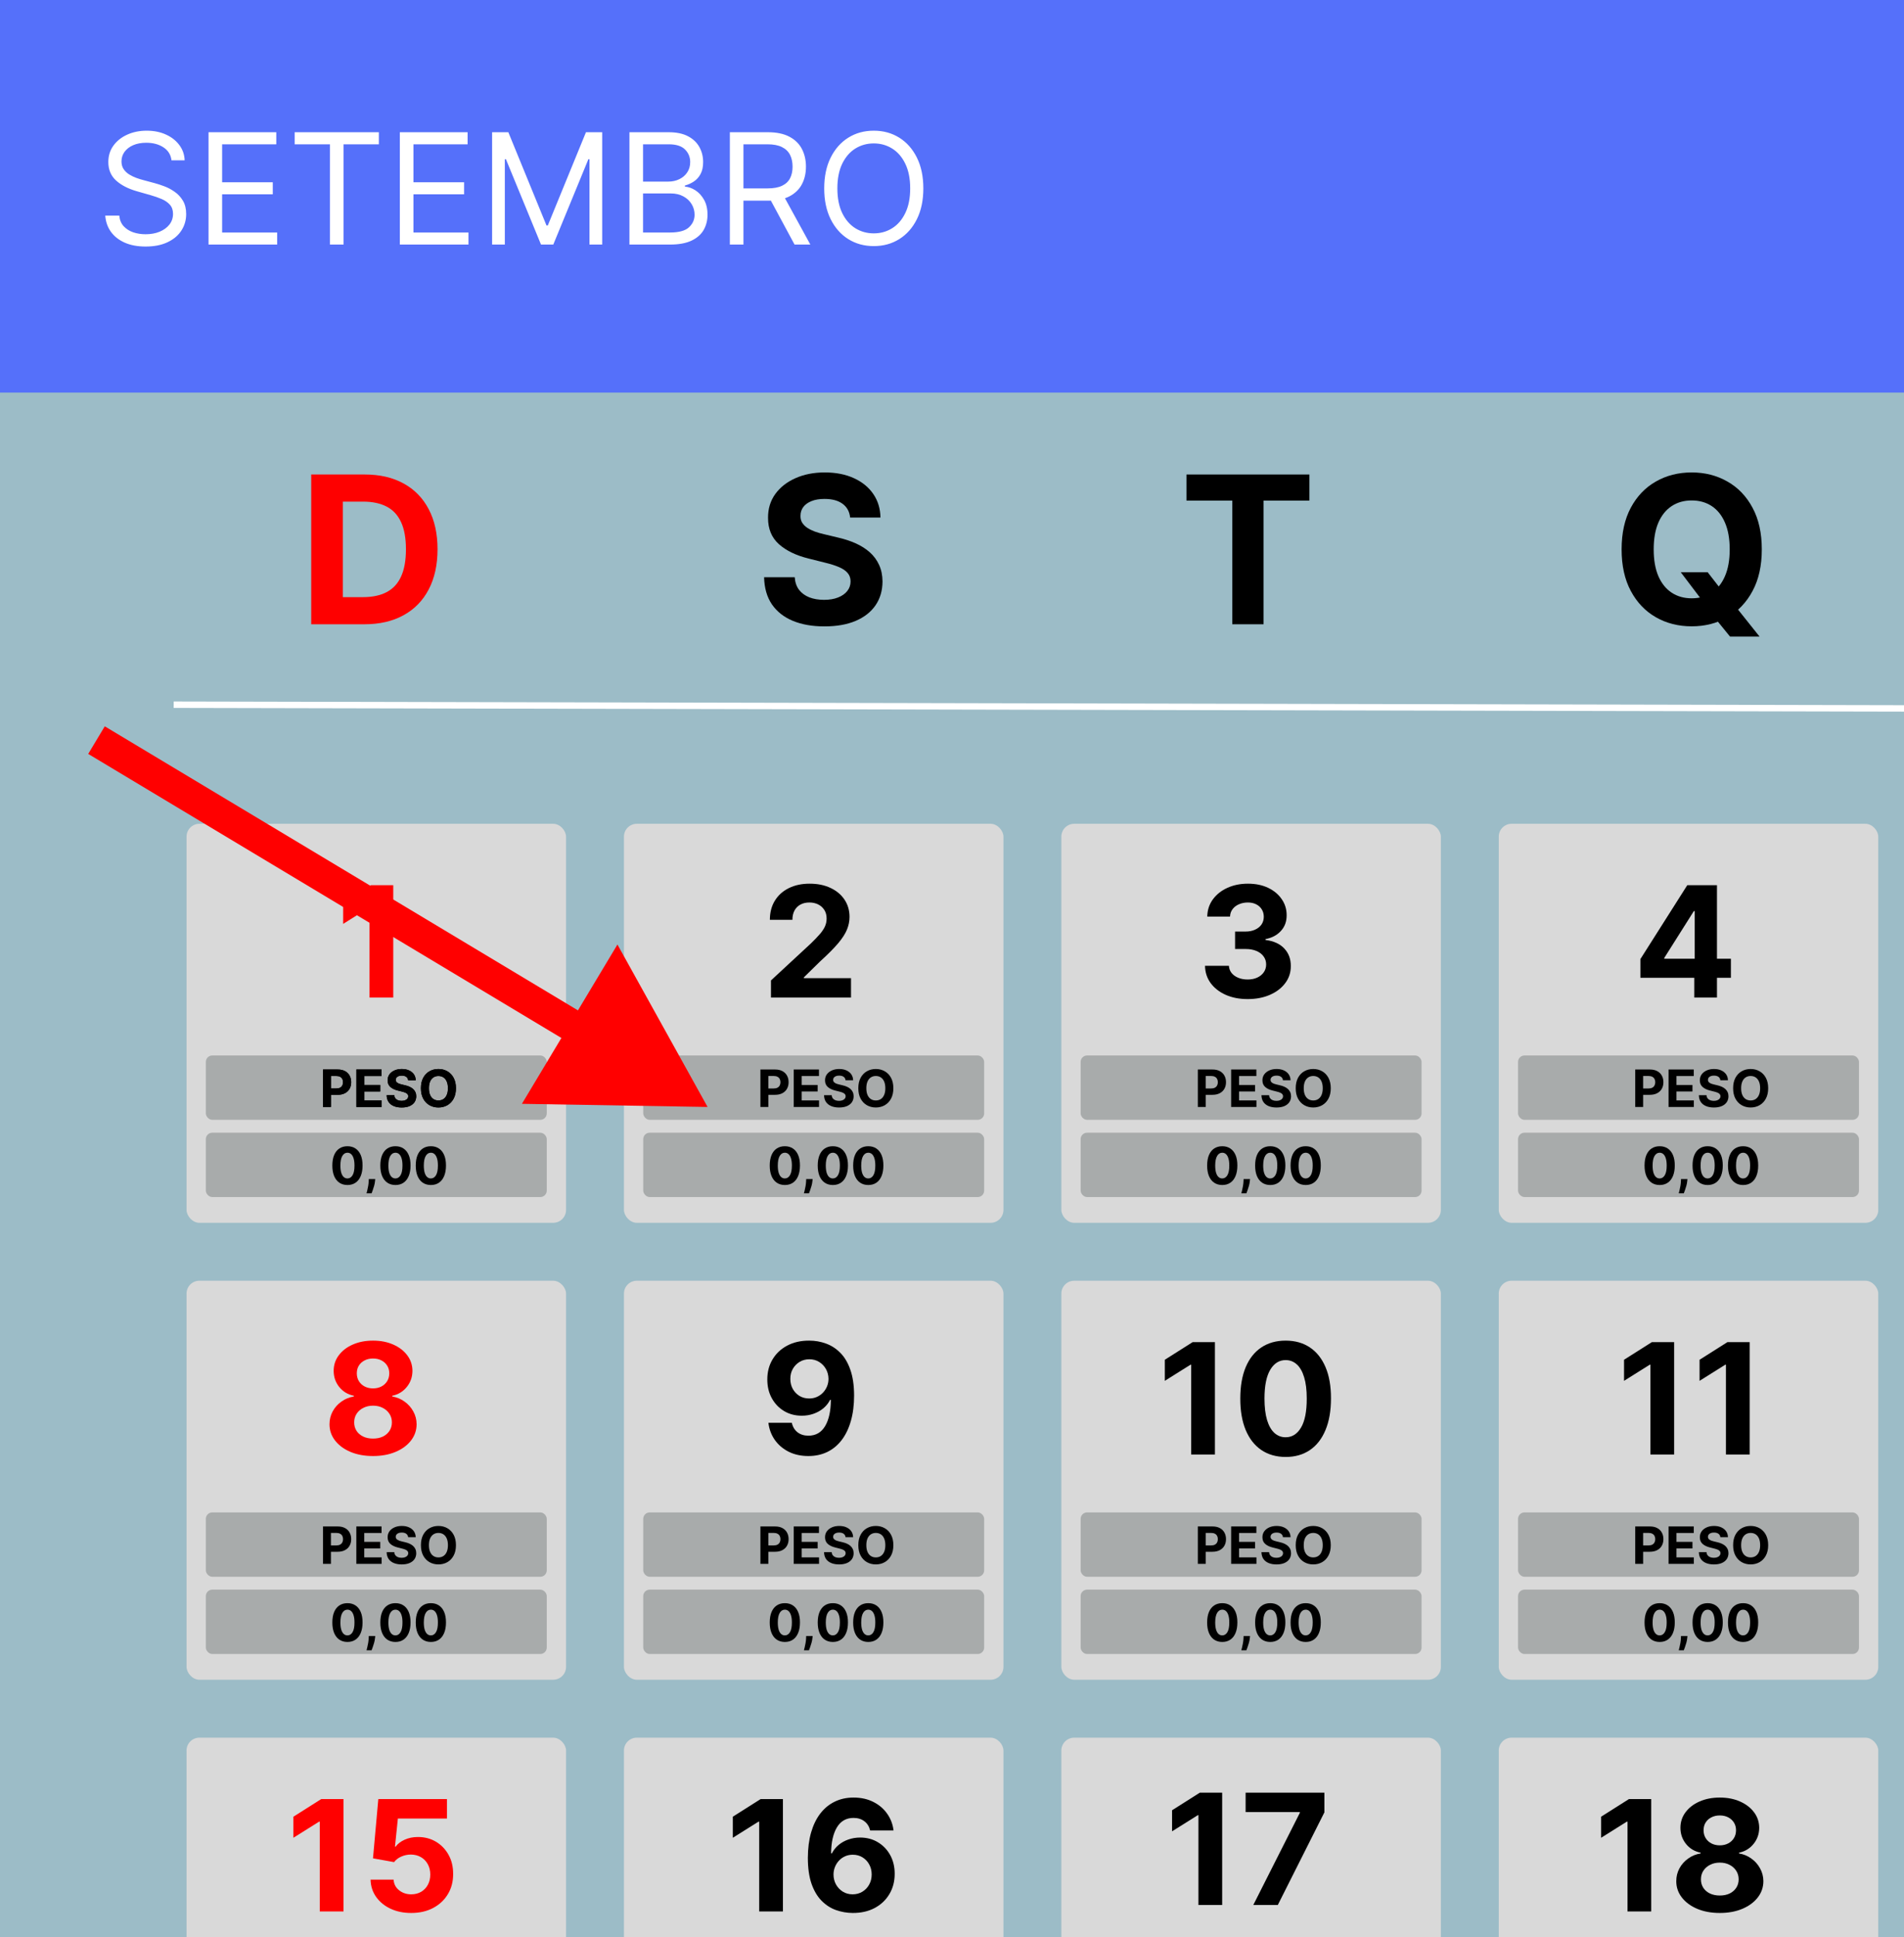 <svg width="296" height="301" viewBox="0 0 296 301" fill="none" xmlns="http://www.w3.org/2000/svg">
<rect width="296" height="301" fill="#1E1E1E"/>
<rect width="525" height="495" fill="#9CBCC7"/>
<rect width="525" height="61" fill="#5570FA"/>
<path d="M26.659 24.909C26.557 24.046 26.142 23.375 25.415 22.898C24.688 22.421 23.796 22.182 22.739 22.182C21.966 22.182 21.29 22.307 20.71 22.557C20.136 22.807 19.688 23.151 19.364 23.588C19.046 24.026 18.886 24.523 18.886 25.079C18.886 25.546 18.997 25.946 19.219 26.281C19.446 26.611 19.736 26.886 20.088 27.108C20.44 27.324 20.81 27.503 21.196 27.645C21.582 27.781 21.938 27.892 22.261 27.977L24.034 28.454C24.489 28.574 24.994 28.739 25.551 28.949C26.114 29.159 26.651 29.446 27.162 29.81C27.679 30.168 28.105 30.628 28.44 31.19C28.776 31.753 28.943 32.443 28.943 33.261C28.943 34.205 28.696 35.057 28.202 35.818C27.713 36.58 26.997 37.185 26.054 37.633C25.116 38.082 23.977 38.307 22.636 38.307C21.386 38.307 20.304 38.105 19.389 37.702C18.48 37.298 17.764 36.736 17.241 36.014C16.724 35.293 16.432 34.455 16.364 33.5H18.546C18.602 34.159 18.824 34.705 19.21 35.136C19.602 35.562 20.097 35.881 20.693 36.091C21.296 36.295 21.943 36.398 22.636 36.398C23.443 36.398 24.168 36.267 24.81 36.006C25.452 35.739 25.96 35.369 26.335 34.898C26.71 34.42 26.898 33.864 26.898 33.227C26.898 32.648 26.736 32.176 26.412 31.812C26.088 31.449 25.662 31.153 25.134 30.926C24.605 30.699 24.034 30.5 23.421 30.329L21.273 29.716C19.909 29.324 18.829 28.764 18.034 28.037C17.239 27.31 16.841 26.358 16.841 25.182C16.841 24.204 17.105 23.352 17.634 22.625C18.168 21.892 18.884 21.324 19.781 20.921C20.685 20.511 21.693 20.307 22.807 20.307C23.932 20.307 24.932 20.509 25.807 20.912C26.682 21.31 27.375 21.855 27.886 22.548C28.403 23.241 28.676 24.028 28.704 24.909H26.659ZM32.418 38V20.546H42.952V22.421H34.532V28.318H42.407V30.193H34.532V36.125H43.089V38H32.418ZM45.807 22.421V20.546H58.898V22.421H53.41V38H51.296V22.421H45.807ZM62.16 38V20.546H72.695V22.421H64.274V28.318H72.149V30.193H64.274V36.125H72.831V38H62.16ZM76.504 20.546H79.027L84.959 35.034H85.163L91.095 20.546H93.618V38H91.641V24.739H91.47L86.016 38H84.106L78.652 24.739H78.481V38H76.504V20.546ZM97.856 38V20.546H103.958C105.174 20.546 106.177 20.756 106.967 21.176C107.756 21.591 108.344 22.151 108.731 22.855C109.117 23.554 109.31 24.329 109.31 25.182C109.31 25.932 109.177 26.551 108.91 27.04C108.648 27.528 108.302 27.915 107.87 28.199C107.444 28.483 106.981 28.693 106.481 28.829V29C107.015 29.034 107.552 29.222 108.092 29.562C108.631 29.903 109.083 30.392 109.447 31.028C109.81 31.665 109.992 32.443 109.992 33.364C109.992 34.239 109.793 35.026 109.396 35.724C108.998 36.423 108.37 36.977 107.512 37.386C106.654 37.795 105.538 38 104.163 38H97.856ZM99.969 36.125H104.163C105.543 36.125 106.523 35.858 107.103 35.324C107.688 34.784 107.981 34.131 107.981 33.364C107.981 32.773 107.83 32.227 107.529 31.727C107.228 31.222 106.799 30.818 106.242 30.517C105.685 30.21 105.026 30.057 104.265 30.057H99.969V36.125ZM99.969 28.216H103.89C104.526 28.216 105.1 28.091 105.612 27.841C106.129 27.591 106.538 27.239 106.839 26.784C107.146 26.329 107.299 25.796 107.299 25.182C107.299 24.415 107.032 23.764 106.498 23.23C105.964 22.69 105.117 22.421 103.958 22.421H99.969V28.216ZM113.465 38V20.546H119.363C120.727 20.546 121.846 20.778 122.721 21.244C123.596 21.704 124.244 22.338 124.664 23.145C125.085 23.952 125.295 24.869 125.295 25.898C125.295 26.926 125.085 27.838 124.664 28.634C124.244 29.429 123.599 30.054 122.729 30.509C121.86 30.957 120.749 31.182 119.397 31.182H114.624V29.273H119.329C120.261 29.273 121.011 29.136 121.579 28.864C122.153 28.591 122.567 28.204 122.823 27.704C123.085 27.199 123.215 26.597 123.215 25.898C123.215 25.199 123.085 24.588 122.823 24.065C122.562 23.543 122.144 23.139 121.57 22.855C120.996 22.565 120.238 22.421 119.295 22.421H115.579V38H113.465ZM121.681 30.159L125.977 38H123.522L119.295 30.159H121.681ZM143.544 29.273C143.544 31.114 143.212 32.705 142.547 34.045C141.882 35.386 140.97 36.42 139.811 37.148C138.652 37.875 137.328 38.239 135.839 38.239C134.351 38.239 133.027 37.875 131.868 37.148C130.709 36.42 129.797 35.386 129.132 34.045C128.467 32.705 128.135 31.114 128.135 29.273C128.135 27.432 128.467 25.841 129.132 24.5C129.797 23.159 130.709 22.125 131.868 21.398C133.027 20.671 134.351 20.307 135.839 20.307C137.328 20.307 138.652 20.671 139.811 21.398C140.97 22.125 141.882 23.159 142.547 24.5C143.212 25.841 143.544 27.432 143.544 29.273ZM141.499 29.273C141.499 27.761 141.246 26.486 140.74 25.446C140.24 24.406 139.561 23.619 138.703 23.085C137.851 22.551 136.896 22.284 135.839 22.284C134.783 22.284 133.825 22.551 132.967 23.085C132.115 23.619 131.436 24.406 130.93 25.446C130.43 26.486 130.18 27.761 130.18 29.273C130.18 30.784 130.43 32.06 130.93 33.099C131.436 34.139 132.115 34.926 132.967 35.46C133.825 35.994 134.783 36.261 135.839 36.261C136.896 36.261 137.851 35.994 138.703 35.46C139.561 34.926 140.24 34.139 140.74 33.099C141.246 32.06 141.499 30.784 141.499 29.273Z" fill="white"/>
<line x1="27.001" y1="109.5" x2="497.001" y2="110.504" stroke="white"/>
<rect x="29" y="128" width="59" height="62" rx="2" fill="#D9D9D9"/>
<path d="M61.137 137.545V155H57.447V141.048H57.345L53.348 143.554V140.281L57.669 137.545H61.137Z" fill="#FF0000"/>
<rect x="32" y="164" width="53" height="10" rx="1" fill="#A8ABAB"/>
<path d="M50.217 172V166.182H52.512C52.953 166.182 53.329 166.266 53.64 166.435C53.95 166.601 54.187 166.833 54.35 167.131C54.515 167.426 54.597 167.767 54.597 168.153C54.597 168.54 54.514 168.881 54.347 169.176C54.181 169.472 53.939 169.702 53.623 169.866C53.309 170.031 52.928 170.114 52.481 170.114H51.018V169.128H52.282C52.519 169.128 52.714 169.087 52.867 169.006C53.023 168.922 53.138 168.808 53.214 168.662C53.291 168.514 53.33 168.345 53.33 168.153C53.33 167.96 53.291 167.792 53.214 167.648C53.138 167.502 53.023 167.389 52.867 167.31C52.712 167.228 52.515 167.188 52.276 167.188H51.447V172H50.217ZM55.396 172V166.182H59.317V167.196H56.626V168.582H59.115V169.597H56.626V170.986H59.328V172H55.396ZM63.451 167.855C63.428 167.626 63.331 167.448 63.158 167.321C62.986 167.194 62.752 167.131 62.457 167.131C62.256 167.131 62.086 167.159 61.948 167.216C61.81 167.271 61.704 167.348 61.63 167.446C61.558 167.545 61.522 167.656 61.522 167.781C61.518 167.885 61.54 167.976 61.587 168.054C61.637 168.132 61.704 168.199 61.789 168.256C61.874 168.311 61.973 168.359 62.084 168.401C62.196 168.44 62.316 168.474 62.443 168.503L62.965 168.628C63.219 168.685 63.452 168.76 63.664 168.855C63.876 168.95 64.06 169.066 64.215 169.205C64.371 169.343 64.491 169.506 64.576 169.693C64.663 169.881 64.708 170.096 64.71 170.338C64.708 170.694 64.617 171.003 64.437 171.264C64.259 171.524 64.001 171.725 63.664 171.869C63.329 172.011 62.925 172.082 62.451 172.082C61.981 172.082 61.572 172.01 61.224 171.866C60.877 171.723 60.606 171.509 60.411 171.227C60.218 170.943 60.117 170.592 60.107 170.173H61.298C61.311 170.368 61.367 170.531 61.465 170.662C61.566 170.791 61.699 170.888 61.866 170.955C62.034 171.019 62.225 171.051 62.437 171.051C62.645 171.051 62.826 171.021 62.979 170.96C63.135 170.9 63.255 170.815 63.34 170.707C63.425 170.599 63.468 170.475 63.468 170.335C63.468 170.205 63.429 170.095 63.352 170.006C63.276 169.917 63.164 169.841 63.016 169.778C62.87 169.716 62.691 169.659 62.479 169.608L61.846 169.449C61.355 169.33 60.968 169.143 60.684 168.889C60.4 168.635 60.259 168.294 60.261 167.864C60.259 167.511 60.352 167.204 60.542 166.94C60.733 166.677 60.995 166.472 61.329 166.324C61.662 166.176 62.041 166.102 62.465 166.102C62.897 166.102 63.274 166.176 63.596 166.324C63.92 166.472 64.172 166.677 64.352 166.94C64.531 167.204 64.624 167.509 64.63 167.855H63.451ZM70.883 169.091C70.883 169.725 70.763 170.265 70.523 170.71C70.284 171.155 69.958 171.495 69.546 171.73C69.135 171.963 68.672 172.08 68.159 172.08C67.642 172.08 67.178 171.962 66.767 171.727C66.356 171.492 66.031 171.152 65.793 170.707C65.554 170.262 65.435 169.723 65.435 169.091C65.435 168.456 65.554 167.917 65.793 167.472C66.031 167.027 66.356 166.687 66.767 166.455C67.178 166.22 67.642 166.102 68.159 166.102C68.672 166.102 69.135 166.22 69.546 166.455C69.958 166.687 70.284 167.027 70.523 167.472C70.763 167.917 70.883 168.456 70.883 169.091ZM69.636 169.091C69.636 168.68 69.575 168.333 69.452 168.051C69.331 167.769 69.159 167.555 68.938 167.409C68.716 167.263 68.456 167.19 68.159 167.19C67.862 167.19 67.602 167.263 67.381 167.409C67.159 167.555 66.987 167.769 66.864 168.051C66.742 168.333 66.682 168.68 66.682 169.091C66.682 169.502 66.742 169.848 66.864 170.131C66.987 170.413 67.159 170.627 67.381 170.773C67.602 170.919 67.862 170.991 68.159 170.991C68.456 170.991 68.716 170.919 68.938 170.773C69.159 170.627 69.331 170.413 69.452 170.131C69.575 169.848 69.636 169.502 69.636 169.091Z" fill="black"/>
<path d="M50.217 172V166.182H52.512C52.953 166.182 53.329 166.266 53.64 166.435C53.95 166.601 54.187 166.833 54.35 167.131C54.515 167.426 54.597 167.767 54.597 168.153C54.597 168.54 54.514 168.881 54.347 169.176C54.181 169.472 53.939 169.702 53.623 169.866C53.309 170.031 52.928 170.114 52.481 170.114H51.018V169.128H52.282C52.519 169.128 52.714 169.087 52.867 169.006C53.023 168.922 53.138 168.808 53.214 168.662C53.291 168.514 53.33 168.345 53.33 168.153C53.33 167.96 53.291 167.792 53.214 167.648C53.138 167.502 53.023 167.389 52.867 167.31C52.712 167.228 52.515 167.188 52.276 167.188H51.447V172H50.217ZM55.396 172V166.182H59.317V167.196H56.626V168.582H59.115V169.597H56.626V170.986H59.328V172H55.396ZM63.451 167.855C63.428 167.626 63.331 167.448 63.158 167.321C62.986 167.194 62.752 167.131 62.457 167.131C62.256 167.131 62.086 167.159 61.948 167.216C61.81 167.271 61.704 167.348 61.63 167.446C61.558 167.545 61.522 167.656 61.522 167.781C61.518 167.885 61.54 167.976 61.587 168.054C61.637 168.132 61.704 168.199 61.789 168.256C61.874 168.311 61.973 168.359 62.084 168.401C62.196 168.44 62.316 168.474 62.443 168.503L62.965 168.628C63.219 168.685 63.452 168.76 63.664 168.855C63.876 168.95 64.06 169.066 64.215 169.205C64.371 169.343 64.491 169.506 64.576 169.693C64.663 169.881 64.708 170.096 64.71 170.338C64.708 170.694 64.617 171.003 64.437 171.264C64.259 171.524 64.001 171.725 63.664 171.869C63.329 172.011 62.925 172.082 62.451 172.082C61.981 172.082 61.572 172.01 61.224 171.866C60.877 171.723 60.606 171.509 60.411 171.227C60.218 170.943 60.117 170.592 60.107 170.173H61.298C61.311 170.368 61.367 170.531 61.465 170.662C61.566 170.791 61.699 170.888 61.866 170.955C62.034 171.019 62.225 171.051 62.437 171.051C62.645 171.051 62.826 171.021 62.979 170.96C63.135 170.9 63.255 170.815 63.34 170.707C63.425 170.599 63.468 170.475 63.468 170.335C63.468 170.205 63.429 170.095 63.352 170.006C63.276 169.917 63.164 169.841 63.016 169.778C62.87 169.716 62.691 169.659 62.479 169.608L61.846 169.449C61.355 169.33 60.968 169.143 60.684 168.889C60.4 168.635 60.259 168.294 60.261 167.864C60.259 167.511 60.352 167.204 60.542 166.94C60.733 166.677 60.995 166.472 61.329 166.324C61.662 166.176 62.041 166.102 62.465 166.102C62.897 166.102 63.274 166.176 63.596 166.324C63.92 166.472 64.172 166.677 64.352 166.94C64.531 167.204 64.624 167.509 64.63 167.855H63.451ZM70.883 169.091C70.883 169.725 70.763 170.265 70.523 170.71C70.284 171.155 69.958 171.495 69.546 171.73C69.135 171.963 68.672 172.08 68.159 172.08C67.642 172.08 67.178 171.962 66.767 171.727C66.356 171.492 66.031 171.152 65.793 170.707C65.554 170.262 65.435 169.723 65.435 169.091C65.435 168.456 65.554 167.917 65.793 167.472C66.031 167.027 66.356 166.687 66.767 166.455C67.178 166.22 67.642 166.102 68.159 166.102C68.672 166.102 69.135 166.22 69.546 166.455C69.958 166.687 70.284 167.027 70.523 167.472C70.763 167.917 70.883 168.456 70.883 169.091ZM69.636 169.091C69.636 168.68 69.575 168.333 69.452 168.051C69.331 167.769 69.159 167.555 68.938 167.409C68.716 167.263 68.456 167.19 68.159 167.19C67.862 167.19 67.602 167.263 67.381 167.409C67.159 167.555 66.987 167.769 66.864 168.051C66.742 168.333 66.682 168.68 66.682 169.091C66.682 169.502 66.742 169.848 66.864 170.131C66.987 170.413 67.159 170.627 67.381 170.773C67.602 170.919 67.862 170.991 68.159 170.991C68.456 170.991 68.716 170.919 68.938 170.773C69.159 170.627 69.331 170.413 69.452 170.131C69.575 169.848 69.636 169.502 69.636 169.091Z" fill="black"/>
<rect x="32" y="176" width="53" height="10" rx="1" fill="#A8ABAB"/>
<path d="M54.015 184.128C53.526 184.126 53.105 184.006 52.753 183.767C52.403 183.528 52.133 183.183 51.944 182.73C51.756 182.277 51.663 181.733 51.665 181.097C51.665 180.462 51.759 179.921 51.946 179.474C52.136 179.027 52.406 178.687 52.756 178.455C53.108 178.22 53.528 178.102 54.015 178.102C54.501 178.102 54.92 178.22 55.27 178.455C55.623 178.689 55.893 179.03 56.083 179.477C56.272 179.922 56.366 180.462 56.364 181.097C56.364 181.735 56.269 182.28 56.08 182.733C55.892 183.186 55.623 183.531 55.273 183.77C54.923 184.009 54.503 184.128 54.015 184.128ZM54.015 183.108C54.348 183.108 54.614 182.94 54.813 182.605C55.012 182.27 55.11 181.767 55.108 181.097C55.108 180.655 55.063 180.288 54.972 179.994C54.883 179.701 54.756 179.48 54.591 179.332C54.428 179.185 54.236 179.111 54.015 179.111C53.683 179.111 53.418 179.277 53.219 179.608C53.02 179.939 52.92 180.436 52.918 181.097C52.918 181.544 52.962 181.917 53.051 182.216C53.142 182.513 53.27 182.737 53.435 182.886C53.6 183.034 53.793 183.108 54.015 183.108ZM58.334 183.205L58.302 183.517C58.278 183.767 58.23 184.016 58.16 184.264C58.092 184.514 58.02 184.741 57.944 184.943C57.87 185.146 57.811 185.305 57.765 185.42H56.981C57.01 185.309 57.048 185.152 57.098 184.952C57.147 184.753 57.193 184.529 57.237 184.281C57.28 184.033 57.308 183.78 57.319 183.523L57.334 183.205H58.334ZM61.475 184.128C60.987 184.126 60.566 184.006 60.214 183.767C59.864 183.528 59.594 183.183 59.404 182.73C59.217 182.277 59.124 181.733 59.126 181.097C59.126 180.462 59.22 179.921 59.407 179.474C59.597 179.027 59.867 178.687 60.217 178.455C60.569 178.22 60.989 178.102 61.475 178.102C61.962 178.102 62.381 178.22 62.731 178.455C63.084 178.689 63.354 179.03 63.544 179.477C63.733 179.922 63.827 180.462 63.825 181.097C63.825 181.735 63.73 182.28 63.541 182.733C63.353 183.186 63.084 183.531 62.734 183.77C62.384 184.009 61.964 184.128 61.475 184.128ZM61.475 183.108C61.809 183.108 62.075 182.94 62.274 182.605C62.473 182.27 62.571 181.767 62.569 181.097C62.569 180.655 62.524 180.288 62.433 179.994C62.344 179.701 62.217 179.48 62.052 179.332C61.889 179.185 61.697 179.111 61.475 179.111C61.144 179.111 60.879 179.277 60.68 179.608C60.481 179.939 60.381 180.436 60.379 181.097C60.379 181.544 60.423 181.917 60.512 182.216C60.603 182.513 60.731 182.737 60.896 182.886C61.061 183.034 61.254 183.108 61.475 183.108ZM66.983 184.128C66.495 184.126 66.074 184.006 65.722 183.767C65.372 183.528 65.102 183.183 64.912 182.73C64.725 182.277 64.632 181.733 64.634 181.097C64.634 180.462 64.728 179.921 64.915 179.474C65.105 179.027 65.374 178.687 65.725 178.455C66.077 178.22 66.497 178.102 66.983 178.102C67.47 178.102 67.889 178.22 68.239 178.455C68.591 178.689 68.862 179.03 69.052 179.477C69.241 179.922 69.335 180.462 69.333 181.097C69.333 181.735 69.238 182.28 69.049 182.733C68.861 183.186 68.592 183.531 68.242 183.77C67.891 184.009 67.472 184.128 66.983 184.128ZM66.983 183.108C67.317 183.108 67.583 182.94 67.782 182.605C67.981 182.27 68.079 181.767 68.077 181.097C68.077 180.655 68.032 180.288 67.941 179.994C67.852 179.701 67.725 179.48 67.56 179.332C67.397 179.185 67.205 179.111 66.983 179.111C66.652 179.111 66.387 179.277 66.188 179.608C65.989 179.939 65.889 180.436 65.887 181.097C65.887 181.544 65.931 181.917 66.02 182.216C66.111 182.513 66.239 182.737 66.404 182.886C66.569 183.034 66.762 183.108 66.983 183.108Z" fill="black"/>
<rect x="233" y="128" width="59" height="62" rx="2" fill="#D9D9D9"/>
<path d="M255.018 151.932V149.026L262.305 137.545H264.81V141.568H263.327L258.734 148.838V148.974H269.089V151.932H255.018ZM263.396 155V151.045L263.464 149.759V137.545H266.924V155H263.396Z" fill="black"/>
<rect x="236" y="164" width="53" height="10" rx="1" fill="#A8ABAB"/>
<path d="M254.217 172V166.182H256.512C256.953 166.182 257.329 166.266 257.64 166.435C257.951 166.601 258.187 166.833 258.35 167.131C258.515 167.426 258.597 167.767 258.597 168.153C258.597 168.54 258.514 168.881 258.347 169.176C258.181 169.472 257.939 169.702 257.623 169.866C257.308 170.031 256.928 170.114 256.481 170.114H255.018V169.128H256.282C256.519 169.128 256.714 169.087 256.867 169.006C257.022 168.922 257.138 168.808 257.214 168.662C257.291 168.514 257.33 168.345 257.33 168.153C257.33 167.96 257.291 167.792 257.214 167.648C257.138 167.502 257.022 167.389 256.867 167.31C256.712 167.228 256.515 167.188 256.276 167.188H255.447V172H254.217ZM259.396 172V166.182H263.317V167.196H260.626V168.582H263.115V169.597H260.626V170.986H263.328V172H259.396ZM267.451 167.855C267.428 167.626 267.331 167.448 267.158 167.321C266.986 167.194 266.752 167.131 266.457 167.131C266.256 167.131 266.086 167.159 265.948 167.216C265.81 167.271 265.704 167.348 265.63 167.446C265.558 167.545 265.522 167.656 265.522 167.781C265.518 167.885 265.54 167.976 265.587 168.054C265.637 168.132 265.704 168.199 265.789 168.256C265.874 168.311 265.973 168.359 266.085 168.401C266.196 168.44 266.316 168.474 266.442 168.503L266.965 168.628C267.219 168.685 267.452 168.76 267.664 168.855C267.876 168.95 268.06 169.066 268.215 169.205C268.371 169.343 268.491 169.506 268.576 169.693C268.663 169.881 268.708 170.096 268.71 170.338C268.708 170.694 268.617 171.003 268.437 171.264C268.259 171.524 268.001 171.725 267.664 171.869C267.329 172.011 266.924 172.082 266.451 172.082C265.981 172.082 265.572 172.01 265.224 171.866C264.877 171.723 264.606 171.509 264.411 171.227C264.218 170.943 264.117 170.592 264.107 170.173H265.298C265.311 170.368 265.367 170.531 265.465 170.662C265.566 170.791 265.699 170.888 265.866 170.955C266.034 171.019 266.225 171.051 266.437 171.051C266.645 171.051 266.826 171.021 266.979 170.96C267.135 170.9 267.255 170.815 267.34 170.707C267.425 170.599 267.468 170.475 267.468 170.335C267.468 170.205 267.429 170.095 267.352 170.006C267.276 169.917 267.164 169.841 267.016 169.778C266.871 169.716 266.692 169.659 266.479 169.608L265.846 169.449C265.355 169.33 264.968 169.143 264.684 168.889C264.4 168.635 264.259 168.294 264.261 167.864C264.259 167.511 264.353 167.204 264.542 166.94C264.733 166.677 264.996 166.472 265.329 166.324C265.662 166.176 266.041 166.102 266.465 166.102C266.897 166.102 267.274 166.176 267.596 166.324C267.92 166.472 268.172 166.677 268.352 166.94C268.531 167.204 268.624 167.509 268.63 167.855H267.451ZM274.884 169.091C274.884 169.725 274.763 170.265 274.523 170.71C274.284 171.155 273.958 171.495 273.545 171.73C273.134 171.963 272.672 172.08 272.159 172.08C271.642 172.08 271.178 171.962 270.767 171.727C270.356 171.492 270.031 171.152 269.793 170.707C269.554 170.262 269.435 169.723 269.435 169.091C269.435 168.456 269.554 167.917 269.793 167.472C270.031 167.027 270.356 166.687 270.767 166.455C271.178 166.22 271.642 166.102 272.159 166.102C272.672 166.102 273.134 166.22 273.545 166.455C273.958 166.687 274.284 167.027 274.523 167.472C274.763 167.917 274.884 168.456 274.884 169.091ZM273.636 169.091C273.636 168.68 273.575 168.333 273.452 168.051C273.33 167.769 273.159 167.555 272.938 167.409C272.716 167.263 272.456 167.19 272.159 167.19C271.862 167.19 271.602 167.263 271.381 167.409C271.159 167.555 270.987 167.769 270.864 168.051C270.742 168.333 270.682 168.68 270.682 169.091C270.682 169.502 270.742 169.848 270.864 170.131C270.987 170.413 271.159 170.627 271.381 170.773C271.602 170.919 271.862 170.991 272.159 170.991C272.456 170.991 272.716 170.919 272.938 170.773C273.159 170.627 273.33 170.413 273.452 170.131C273.575 169.848 273.636 169.502 273.636 169.091Z" fill="black"/>
<rect x="236" y="176" width="53" height="10" rx="1" fill="#A8ABAB"/>
<path d="M258.015 184.128C257.526 184.126 257.105 184.006 256.753 183.767C256.403 183.528 256.133 183.183 255.944 182.73C255.756 182.277 255.663 181.733 255.665 181.097C255.665 180.462 255.759 179.921 255.946 179.474C256.136 179.027 256.406 178.687 256.756 178.455C257.108 178.22 257.528 178.102 258.015 178.102C258.501 178.102 258.92 178.22 259.27 178.455C259.623 178.689 259.893 179.03 260.083 179.477C260.272 179.922 260.366 180.462 260.364 181.097C260.364 181.735 260.269 182.28 260.08 182.733C259.892 183.186 259.623 183.531 259.273 183.77C258.923 184.009 258.503 184.128 258.015 184.128ZM258.015 183.108C258.348 183.108 258.614 182.94 258.813 182.605C259.012 182.27 259.11 181.767 259.108 181.097C259.108 180.655 259.063 180.288 258.972 179.994C258.883 179.701 258.756 179.48 258.591 179.332C258.428 179.185 258.236 179.111 258.015 179.111C257.683 179.111 257.418 179.277 257.219 179.608C257.02 179.939 256.92 180.436 256.918 181.097C256.918 181.544 256.962 181.917 257.051 182.216C257.142 182.513 257.27 182.737 257.435 182.886C257.6 183.034 257.793 183.108 258.015 183.108ZM262.333 183.205L262.302 183.517C262.278 183.767 262.23 184.016 262.16 184.264C262.092 184.514 262.02 184.741 261.944 184.943C261.87 185.146 261.811 185.305 261.765 185.42H260.981C261.01 185.309 261.048 185.152 261.098 184.952C261.147 184.753 261.193 184.529 261.237 184.281C261.28 184.033 261.308 183.78 261.319 183.523L261.333 183.205H262.333ZM265.475 184.128C264.987 184.126 264.566 184.006 264.214 183.767C263.864 183.528 263.594 183.183 263.404 182.73C263.217 182.277 263.124 181.733 263.126 181.097C263.126 180.462 263.22 179.921 263.407 179.474C263.597 179.027 263.867 178.687 264.217 178.455C264.569 178.22 264.989 178.102 265.475 178.102C265.962 178.102 266.381 178.22 266.731 178.455C267.083 178.689 267.354 179.03 267.544 179.477C267.733 179.922 267.827 180.462 267.825 181.097C267.825 181.735 267.73 182.28 267.541 182.733C267.353 183.186 267.084 183.531 266.734 183.77C266.384 184.009 265.964 184.128 265.475 184.128ZM265.475 183.108C265.809 183.108 266.075 182.94 266.274 182.605C266.473 182.27 266.571 181.767 266.569 181.097C266.569 180.655 266.524 180.288 266.433 179.994C266.344 179.701 266.217 179.48 266.052 179.332C265.889 179.185 265.697 179.111 265.475 179.111C265.144 179.111 264.879 179.277 264.68 179.608C264.481 179.939 264.381 180.436 264.379 181.097C264.379 181.544 264.423 181.917 264.512 182.216C264.603 182.513 264.731 182.737 264.896 182.886C265.061 183.034 265.254 183.108 265.475 183.108ZM270.983 184.128C270.495 184.126 270.074 184.006 269.722 183.767C269.372 183.528 269.102 183.183 268.912 182.73C268.725 182.277 268.632 181.733 268.634 181.097C268.634 180.462 268.728 179.921 268.915 179.474C269.105 179.027 269.374 178.687 269.725 178.455C270.077 178.22 270.497 178.102 270.983 178.102C271.47 178.102 271.889 178.22 272.239 178.455C272.591 178.689 272.862 179.03 273.051 179.477C273.241 179.922 273.335 180.462 273.333 181.097C273.333 181.735 273.238 182.28 273.049 182.733C272.861 183.186 272.592 183.531 272.242 183.77C271.891 184.009 271.472 184.128 270.983 184.128ZM270.983 183.108C271.317 183.108 271.583 182.94 271.782 182.605C271.98 182.27 272.079 181.767 272.077 181.097C272.077 180.655 272.032 180.288 271.941 179.994C271.852 179.701 271.725 179.48 271.56 179.332C271.397 179.185 271.205 179.111 270.983 179.111C270.652 179.111 270.387 179.277 270.188 179.608C269.989 179.939 269.889 180.436 269.887 181.097C269.887 181.544 269.931 181.917 270.02 182.216C270.111 182.513 270.239 182.737 270.404 182.886C270.569 183.034 270.762 183.108 270.983 183.108Z" fill="black"/>
<rect x="165" y="128" width="59" height="62" rx="2" fill="#D9D9D9"/>
<path d="M193.956 155.239C192.684 155.239 191.55 155.02 190.556 154.582C189.567 154.139 188.786 153.531 188.212 152.759C187.644 151.98 187.351 151.082 187.334 150.065H191.05C191.073 150.491 191.212 150.866 191.468 151.19C191.729 151.509 192.076 151.756 192.507 151.932C192.939 152.108 193.425 152.196 193.965 152.196C194.527 152.196 195.025 152.097 195.456 151.898C195.888 151.699 196.226 151.423 196.471 151.071C196.715 150.719 196.837 150.312 196.837 149.852C196.837 149.386 196.706 148.974 196.445 148.616C196.189 148.253 195.82 147.969 195.337 147.764C194.86 147.56 194.292 147.457 193.632 147.457H192.005V144.747H193.632C194.189 144.747 194.681 144.651 195.107 144.457C195.539 144.264 195.874 143.997 196.113 143.656C196.351 143.31 196.471 142.906 196.471 142.446C196.471 142.009 196.365 141.625 196.155 141.295C195.951 140.96 195.661 140.699 195.286 140.511C194.917 140.324 194.485 140.23 193.99 140.23C193.49 140.23 193.033 140.321 192.618 140.503C192.203 140.679 191.871 140.932 191.621 141.261C191.371 141.591 191.238 141.977 191.221 142.42H187.684C187.701 141.415 187.988 140.528 188.544 139.761C189.101 138.994 189.851 138.395 190.794 137.963C191.743 137.526 192.814 137.307 194.007 137.307C195.212 137.307 196.266 137.526 197.169 137.963C198.073 138.401 198.775 138.991 199.275 139.736C199.78 140.474 200.03 141.304 200.025 142.224C200.03 143.202 199.726 144.017 199.113 144.67C198.505 145.324 197.712 145.739 196.735 145.915V146.051C198.019 146.216 198.996 146.662 199.667 147.389C200.343 148.111 200.678 149.014 200.672 150.099C200.678 151.094 200.391 151.977 199.811 152.75C199.238 153.523 198.445 154.131 197.434 154.574C196.422 155.017 195.263 155.239 193.956 155.239Z" fill="black"/>
<rect x="168" y="164" width="53" height="10" rx="1" fill="#A8ABAB"/>
<path d="M186.217 172V166.182H188.512C188.953 166.182 189.329 166.266 189.64 166.435C189.951 166.601 190.187 166.833 190.35 167.131C190.515 167.426 190.597 167.767 190.597 168.153C190.597 168.54 190.514 168.881 190.347 169.176C190.181 169.472 189.939 169.702 189.623 169.866C189.308 170.031 188.928 170.114 188.481 170.114H187.018V169.128H188.282C188.519 169.128 188.714 169.087 188.867 169.006C189.022 168.922 189.138 168.808 189.214 168.662C189.291 168.514 189.33 168.345 189.33 168.153C189.33 167.96 189.291 167.792 189.214 167.648C189.138 167.502 189.022 167.389 188.867 167.31C188.712 167.228 188.515 167.188 188.276 167.188H187.447V172H186.217ZM191.396 172V166.182H195.317V167.196H192.626V168.582H195.115V169.597H192.626V170.986H195.328V172H191.396ZM199.451 167.855C199.428 167.626 199.331 167.448 199.158 167.321C198.986 167.194 198.752 167.131 198.457 167.131C198.256 167.131 198.086 167.159 197.948 167.216C197.81 167.271 197.704 167.348 197.63 167.446C197.558 167.545 197.522 167.656 197.522 167.781C197.518 167.885 197.54 167.976 197.587 168.054C197.637 168.132 197.704 168.199 197.789 168.256C197.874 168.311 197.973 168.359 198.085 168.401C198.196 168.44 198.316 168.474 198.442 168.503L198.965 168.628C199.219 168.685 199.452 168.76 199.664 168.855C199.876 168.95 200.06 169.066 200.215 169.205C200.371 169.343 200.491 169.506 200.576 169.693C200.663 169.881 200.708 170.096 200.71 170.338C200.708 170.694 200.617 171.003 200.437 171.264C200.259 171.524 200.001 171.725 199.664 171.869C199.329 172.011 198.924 172.082 198.451 172.082C197.981 172.082 197.572 172.01 197.224 171.866C196.877 171.723 196.606 171.509 196.411 171.227C196.218 170.943 196.117 170.592 196.107 170.173H197.298C197.311 170.368 197.367 170.531 197.465 170.662C197.566 170.791 197.699 170.888 197.866 170.955C198.034 171.019 198.225 171.051 198.437 171.051C198.645 171.051 198.826 171.021 198.979 170.96C199.135 170.9 199.255 170.815 199.34 170.707C199.425 170.599 199.468 170.475 199.468 170.335C199.468 170.205 199.429 170.095 199.352 170.006C199.276 169.917 199.164 169.841 199.016 169.778C198.871 169.716 198.692 169.659 198.479 169.608L197.846 169.449C197.355 169.33 196.968 169.143 196.684 168.889C196.4 168.635 196.259 168.294 196.261 167.864C196.259 167.511 196.353 167.204 196.542 166.94C196.733 166.677 196.996 166.472 197.329 166.324C197.662 166.176 198.041 166.102 198.465 166.102C198.897 166.102 199.274 166.176 199.596 166.324C199.92 166.472 200.172 166.677 200.352 166.94C200.531 167.204 200.624 167.509 200.63 167.855H199.451ZM206.884 169.091C206.884 169.725 206.763 170.265 206.523 170.71C206.284 171.155 205.958 171.495 205.545 171.73C205.134 171.963 204.672 172.08 204.159 172.08C203.642 172.08 203.178 171.962 202.767 171.727C202.356 171.492 202.031 171.152 201.793 170.707C201.554 170.262 201.435 169.723 201.435 169.091C201.435 168.456 201.554 167.917 201.793 167.472C202.031 167.027 202.356 166.687 202.767 166.455C203.178 166.22 203.642 166.102 204.159 166.102C204.672 166.102 205.134 166.22 205.545 166.455C205.958 166.687 206.284 167.027 206.523 167.472C206.763 167.917 206.884 168.456 206.884 169.091ZM205.636 169.091C205.636 168.68 205.575 168.333 205.452 168.051C205.33 167.769 205.159 167.555 204.938 167.409C204.716 167.263 204.456 167.19 204.159 167.19C203.862 167.19 203.602 167.263 203.381 167.409C203.159 167.555 202.987 167.769 202.864 168.051C202.742 168.333 202.682 168.68 202.682 169.091C202.682 169.502 202.742 169.848 202.864 170.131C202.987 170.413 203.159 170.627 203.381 170.773C203.602 170.919 203.862 170.991 204.159 170.991C204.456 170.991 204.716 170.919 204.938 170.773C205.159 170.627 205.33 170.413 205.452 170.131C205.575 169.848 205.636 169.502 205.636 169.091Z" fill="black"/>
<rect x="168" y="176" width="53" height="10" rx="1" fill="#A8ABAB"/>
<path d="M190.015 184.128C189.526 184.126 189.105 184.006 188.753 183.767C188.403 183.528 188.133 183.183 187.944 182.73C187.756 182.277 187.663 181.733 187.665 181.097C187.665 180.462 187.759 179.921 187.946 179.474C188.136 179.027 188.406 178.687 188.756 178.455C189.108 178.22 189.528 178.102 190.015 178.102C190.501 178.102 190.92 178.22 191.27 178.455C191.623 178.689 191.893 179.03 192.083 179.477C192.272 179.922 192.366 180.462 192.364 181.097C192.364 181.735 192.269 182.28 192.08 182.733C191.892 183.186 191.623 183.531 191.273 183.77C190.923 184.009 190.503 184.128 190.015 184.128ZM190.015 183.108C190.348 183.108 190.614 182.94 190.813 182.605C191.012 182.27 191.11 181.767 191.108 181.097C191.108 180.655 191.063 180.288 190.972 179.994C190.883 179.701 190.756 179.48 190.591 179.332C190.428 179.185 190.236 179.111 190.015 179.111C189.683 179.111 189.418 179.277 189.219 179.608C189.02 179.939 188.92 180.436 188.918 181.097C188.918 181.544 188.962 181.917 189.051 182.216C189.142 182.513 189.27 182.737 189.435 182.886C189.6 183.034 189.793 183.108 190.015 183.108ZM194.333 183.205L194.302 183.517C194.278 183.767 194.23 184.016 194.16 184.264C194.092 184.514 194.02 184.741 193.944 184.943C193.87 185.146 193.811 185.305 193.765 185.42H192.981C193.01 185.309 193.048 185.152 193.098 184.952C193.147 184.753 193.193 184.529 193.237 184.281C193.28 184.033 193.308 183.78 193.319 183.523L193.333 183.205H194.333ZM197.475 184.128C196.987 184.126 196.566 184.006 196.214 183.767C195.864 183.528 195.594 183.183 195.404 182.73C195.217 182.277 195.124 181.733 195.126 181.097C195.126 180.462 195.22 179.921 195.407 179.474C195.597 179.027 195.867 178.687 196.217 178.455C196.569 178.22 196.989 178.102 197.475 178.102C197.962 178.102 198.381 178.22 198.731 178.455C199.083 178.689 199.354 179.03 199.544 179.477C199.733 179.922 199.827 180.462 199.825 181.097C199.825 181.735 199.73 182.28 199.541 182.733C199.353 183.186 199.084 183.531 198.734 183.77C198.384 184.009 197.964 184.128 197.475 184.128ZM197.475 183.108C197.809 183.108 198.075 182.94 198.274 182.605C198.473 182.27 198.571 181.767 198.569 181.097C198.569 180.655 198.524 180.288 198.433 179.994C198.344 179.701 198.217 179.48 198.052 179.332C197.889 179.185 197.697 179.111 197.475 179.111C197.144 179.111 196.879 179.277 196.68 179.608C196.481 179.939 196.381 180.436 196.379 181.097C196.379 181.544 196.423 181.917 196.512 182.216C196.603 182.513 196.731 182.737 196.896 182.886C197.061 183.034 197.254 183.108 197.475 183.108ZM202.983 184.128C202.495 184.126 202.074 184.006 201.722 183.767C201.372 183.528 201.102 183.183 200.912 182.73C200.725 182.277 200.632 181.733 200.634 181.097C200.634 180.462 200.728 179.921 200.915 179.474C201.105 179.027 201.374 178.687 201.725 178.455C202.077 178.22 202.497 178.102 202.983 178.102C203.47 178.102 203.889 178.22 204.239 178.455C204.591 178.689 204.862 179.03 205.051 179.477C205.241 179.922 205.335 180.462 205.333 181.097C205.333 181.735 205.238 182.28 205.049 182.733C204.861 183.186 204.592 183.531 204.242 183.77C203.891 184.009 203.472 184.128 202.983 184.128ZM202.983 183.108C203.317 183.108 203.583 182.94 203.782 182.605C203.98 182.27 204.079 181.767 204.077 181.097C204.077 180.655 204.032 180.288 203.941 179.994C203.852 179.701 203.725 179.48 203.56 179.332C203.397 179.185 203.205 179.111 202.983 179.111C202.652 179.111 202.387 179.277 202.188 179.608C201.989 179.939 201.889 180.436 201.887 181.097C201.887 181.544 201.931 181.917 202.02 182.216C202.111 182.513 202.239 182.737 202.404 182.886C202.569 183.034 202.762 183.108 202.983 183.108Z" fill="black"/>
<rect x="97" y="128" width="59" height="62" rx="2" fill="#D9D9D9"/>
<path d="M119.856 155V152.341L126.069 146.588C126.598 146.077 127.041 145.616 127.399 145.207C127.762 144.798 128.038 144.398 128.225 144.006C128.413 143.608 128.507 143.179 128.507 142.719C128.507 142.207 128.39 141.767 128.157 141.398C127.924 141.023 127.606 140.736 127.203 140.537C126.799 140.332 126.342 140.23 125.831 140.23C125.297 140.23 124.831 140.338 124.433 140.554C124.035 140.77 123.728 141.08 123.512 141.483C123.297 141.886 123.189 142.366 123.189 142.923H119.686C119.686 141.781 119.944 140.79 120.461 139.949C120.978 139.108 121.703 138.457 122.635 137.997C123.566 137.537 124.64 137.307 125.856 137.307C127.106 137.307 128.194 137.528 129.12 137.972C130.052 138.409 130.777 139.017 131.294 139.795C131.811 140.574 132.069 141.466 132.069 142.472C132.069 143.131 131.939 143.781 131.677 144.423C131.422 145.065 130.964 145.778 130.305 146.562C129.646 147.341 128.717 148.276 127.518 149.366L124.97 151.864V151.983H132.299V155H119.856Z" fill="black"/>
<rect x="100" y="164" width="53" height="10" rx="1" fill="#A8ABAB"/>
<path d="M118.217 172V166.182H120.512C120.953 166.182 121.329 166.266 121.64 166.435C121.951 166.601 122.187 166.833 122.35 167.131C122.515 167.426 122.597 167.767 122.597 168.153C122.597 168.54 122.514 168.881 122.347 169.176C122.181 169.472 121.939 169.702 121.623 169.866C121.308 170.031 120.928 170.114 120.481 170.114H119.018V169.128H120.282C120.519 169.128 120.714 169.087 120.867 169.006C121.022 168.922 121.138 168.808 121.214 168.662C121.291 168.514 121.33 168.345 121.33 168.153C121.33 167.96 121.291 167.792 121.214 167.648C121.138 167.502 121.022 167.389 120.867 167.31C120.712 167.228 120.515 167.188 120.276 167.188H119.447V172H118.217ZM123.396 172V166.182H127.317V167.196H124.626V168.582H127.115V169.597H124.626V170.986H127.328V172H123.396ZM131.451 167.855C131.428 167.626 131.331 167.448 131.158 167.321C130.986 167.194 130.752 167.131 130.457 167.131C130.256 167.131 130.086 167.159 129.948 167.216C129.81 167.271 129.704 167.348 129.63 167.446C129.558 167.545 129.522 167.656 129.522 167.781C129.518 167.885 129.54 167.976 129.587 168.054C129.637 168.132 129.704 168.199 129.789 168.256C129.874 168.311 129.973 168.359 130.085 168.401C130.196 168.44 130.316 168.474 130.442 168.503L130.965 168.628C131.219 168.685 131.452 168.76 131.664 168.855C131.876 168.95 132.06 169.066 132.215 169.205C132.371 169.343 132.491 169.506 132.576 169.693C132.663 169.881 132.708 170.096 132.71 170.338C132.708 170.694 132.617 171.003 132.437 171.264C132.259 171.524 132.001 171.725 131.664 171.869C131.329 172.011 130.924 172.082 130.451 172.082C129.981 172.082 129.572 172.01 129.224 171.866C128.877 171.723 128.606 171.509 128.411 171.227C128.218 170.943 128.117 170.592 128.107 170.173H129.298C129.311 170.368 129.367 170.531 129.465 170.662C129.566 170.791 129.699 170.888 129.866 170.955C130.034 171.019 130.225 171.051 130.437 171.051C130.645 171.051 130.826 171.021 130.979 170.96C131.135 170.9 131.255 170.815 131.34 170.707C131.425 170.599 131.468 170.475 131.468 170.335C131.468 170.205 131.429 170.095 131.352 170.006C131.276 169.917 131.164 169.841 131.016 169.778C130.871 169.716 130.692 169.659 130.479 169.608L129.846 169.449C129.355 169.33 128.968 169.143 128.684 168.889C128.4 168.635 128.259 168.294 128.261 167.864C128.259 167.511 128.353 167.204 128.542 166.94C128.733 166.677 128.996 166.472 129.329 166.324C129.662 166.176 130.041 166.102 130.465 166.102C130.897 166.102 131.274 166.176 131.596 166.324C131.92 166.472 132.172 166.677 132.352 166.94C132.531 167.204 132.624 167.509 132.63 167.855H131.451ZM138.884 169.091C138.884 169.725 138.763 170.265 138.523 170.71C138.284 171.155 137.958 171.495 137.545 171.73C137.134 171.963 136.672 172.08 136.159 172.08C135.642 172.08 135.178 171.962 134.767 171.727C134.356 171.492 134.031 171.152 133.793 170.707C133.554 170.262 133.435 169.723 133.435 169.091C133.435 168.456 133.554 167.917 133.793 167.472C134.031 167.027 134.356 166.687 134.767 166.455C135.178 166.22 135.642 166.102 136.159 166.102C136.672 166.102 137.134 166.22 137.545 166.455C137.958 166.687 138.284 167.027 138.523 167.472C138.763 167.917 138.884 168.456 138.884 169.091ZM137.636 169.091C137.636 168.68 137.575 168.333 137.452 168.051C137.33 167.769 137.159 167.555 136.938 167.409C136.716 167.263 136.456 167.19 136.159 167.19C135.862 167.19 135.602 167.263 135.381 167.409C135.159 167.555 134.987 167.769 134.864 168.051C134.742 168.333 134.682 168.68 134.682 169.091C134.682 169.502 134.742 169.848 134.864 170.131C134.987 170.413 135.159 170.627 135.381 170.773C135.602 170.919 135.862 170.991 136.159 170.991C136.456 170.991 136.716 170.919 136.938 170.773C137.159 170.627 137.33 170.413 137.452 170.131C137.575 169.848 137.636 169.502 137.636 169.091Z" fill="black"/>
<rect x="100" y="176" width="53" height="10" rx="1" fill="#A8ABAB"/>
<path d="M122.015 184.128C121.526 184.126 121.105 184.006 120.753 183.767C120.403 183.528 120.133 183.183 119.944 182.73C119.756 182.277 119.663 181.733 119.665 181.097C119.665 180.462 119.759 179.921 119.946 179.474C120.136 179.027 120.406 178.687 120.756 178.455C121.108 178.22 121.528 178.102 122.015 178.102C122.501 178.102 122.92 178.22 123.27 178.455C123.623 178.689 123.893 179.03 124.083 179.477C124.272 179.922 124.366 180.462 124.364 181.097C124.364 181.735 124.269 182.28 124.08 182.733C123.892 183.186 123.623 183.531 123.273 183.77C122.923 184.009 122.503 184.128 122.015 184.128ZM122.015 183.108C122.348 183.108 122.614 182.94 122.813 182.605C123.012 182.27 123.11 181.767 123.108 181.097C123.108 180.655 123.063 180.288 122.972 179.994C122.883 179.701 122.756 179.48 122.591 179.332C122.428 179.185 122.236 179.111 122.015 179.111C121.683 179.111 121.418 179.277 121.219 179.608C121.02 179.939 120.92 180.436 120.918 181.097C120.918 181.544 120.962 181.917 121.051 182.216C121.142 182.513 121.27 182.737 121.435 182.886C121.6 183.034 121.793 183.108 122.015 183.108ZM126.333 183.205L126.302 183.517C126.278 183.767 126.23 184.016 126.16 184.264C126.092 184.514 126.02 184.741 125.944 184.943C125.87 185.146 125.811 185.305 125.765 185.42H124.981C125.01 185.309 125.048 185.152 125.098 184.952C125.147 184.753 125.193 184.529 125.237 184.281C125.28 184.033 125.308 183.78 125.319 183.523L125.333 183.205H126.333ZM129.475 184.128C128.987 184.126 128.566 184.006 128.214 183.767C127.864 183.528 127.594 183.183 127.404 182.73C127.217 182.277 127.124 181.733 127.126 181.097C127.126 180.462 127.22 179.921 127.407 179.474C127.597 179.027 127.867 178.687 128.217 178.455C128.569 178.22 128.989 178.102 129.475 178.102C129.962 178.102 130.381 178.22 130.731 178.455C131.083 178.689 131.354 179.03 131.544 179.477C131.733 179.922 131.827 180.462 131.825 181.097C131.825 181.735 131.73 182.28 131.541 182.733C131.353 183.186 131.084 183.531 130.734 183.77C130.384 184.009 129.964 184.128 129.475 184.128ZM129.475 183.108C129.809 183.108 130.075 182.94 130.274 182.605C130.473 182.27 130.571 181.767 130.569 181.097C130.569 180.655 130.524 180.288 130.433 179.994C130.344 179.701 130.217 179.48 130.052 179.332C129.889 179.185 129.697 179.111 129.475 179.111C129.144 179.111 128.879 179.277 128.68 179.608C128.481 179.939 128.381 180.436 128.379 181.097C128.379 181.544 128.423 181.917 128.512 182.216C128.603 182.513 128.731 182.737 128.896 182.886C129.061 183.034 129.254 183.108 129.475 183.108ZM134.983 184.128C134.495 184.126 134.074 184.006 133.722 183.767C133.372 183.528 133.102 183.183 132.912 182.73C132.725 182.277 132.632 181.733 132.634 181.097C132.634 180.462 132.728 179.921 132.915 179.474C133.105 179.027 133.374 178.687 133.725 178.455C134.077 178.22 134.497 178.102 134.983 178.102C135.47 178.102 135.889 178.22 136.239 178.455C136.591 178.689 136.862 179.03 137.051 179.477C137.241 179.922 137.335 180.462 137.333 181.097C137.333 181.735 137.238 182.28 137.049 182.733C136.861 183.186 136.592 183.531 136.242 183.77C135.891 184.009 135.472 184.128 134.983 184.128ZM134.983 183.108C135.317 183.108 135.583 182.94 135.782 182.605C135.98 182.27 136.079 181.767 136.077 181.097C136.077 180.655 136.032 180.288 135.941 179.994C135.852 179.701 135.725 179.48 135.56 179.332C135.397 179.185 135.205 179.111 134.983 179.111C134.652 179.111 134.387 179.277 134.188 179.608C133.989 179.939 133.889 180.436 133.887 181.097C133.887 181.544 133.931 181.917 134.02 182.216C134.111 182.513 134.239 182.737 134.404 182.886C134.569 183.034 134.762 183.108 134.983 183.108Z" fill="black"/>
<rect x="29" y="270" width="59" height="62" rx="2" fill="#D9D9D9"/>
<path d="M53.403 279.545V297H49.713V283.048H49.61L45.613 285.554V282.281L49.934 279.545H53.403ZM63.926 297.239C62.722 297.239 61.648 297.017 60.705 296.574C59.767 296.131 59.023 295.52 58.472 294.741C57.921 293.963 57.634 293.071 57.611 292.065H61.191C61.23 292.741 61.515 293.29 62.043 293.71C62.571 294.131 63.199 294.341 63.926 294.341C64.506 294.341 65.017 294.213 65.461 293.957C65.909 293.696 66.259 293.335 66.509 292.875C66.765 292.409 66.892 291.875 66.892 291.273C66.892 290.659 66.762 290.119 66.5 289.653C66.245 289.187 65.89 288.824 65.435 288.562C64.981 288.301 64.461 288.168 63.875 288.162C63.364 288.162 62.867 288.267 62.384 288.477C61.907 288.687 61.534 288.974 61.267 289.338L57.986 288.75L58.813 279.545H69.483V282.562H61.855L61.404 286.935H61.506C61.813 286.503 62.276 286.145 62.895 285.861C63.515 285.577 64.208 285.435 64.975 285.435C66.026 285.435 66.963 285.682 67.787 286.176C68.611 286.67 69.262 287.349 69.739 288.213C70.216 289.071 70.452 290.06 70.446 291.179C70.452 292.355 70.179 293.401 69.628 294.315C69.083 295.224 68.319 295.94 67.336 296.463C66.358 296.98 65.222 297.239 63.926 297.239Z" fill="#FF0000"/>
<rect x="233" y="270" width="59" height="62" rx="2" fill="#D9D9D9"/>
<path d="M256.704 279.545V297H253.013V283.048H252.911L248.914 285.554V282.281L253.235 279.545H256.704ZM267.364 297.239C266.051 297.239 264.884 297.026 263.861 296.599C262.844 296.168 262.045 295.58 261.466 294.835C260.886 294.091 260.597 293.247 260.597 292.304C260.597 291.577 260.761 290.909 261.091 290.301C261.426 289.688 261.881 289.179 262.455 288.776C263.028 288.366 263.67 288.105 264.381 287.991V287.872C263.449 287.685 262.693 287.233 262.114 286.517C261.534 285.795 261.244 284.957 261.244 284.003C261.244 283.099 261.509 282.295 262.037 281.591C262.565 280.881 263.29 280.324 264.21 279.92C265.136 279.511 266.188 279.307 267.364 279.307C268.54 279.307 269.588 279.511 270.509 279.92C271.435 280.33 272.162 280.889 272.69 281.599C273.219 282.304 273.486 283.105 273.491 284.003C273.486 284.963 273.19 285.801 272.605 286.517C272.02 287.233 271.27 287.685 270.355 287.872V287.991C271.054 288.105 271.688 288.366 272.256 288.776C272.83 289.179 273.284 289.688 273.619 290.301C273.96 290.909 274.134 291.577 274.139 292.304C274.134 293.247 273.841 294.091 273.261 294.835C272.682 295.58 271.881 296.168 270.858 296.599C269.841 297.026 268.676 297.239 267.364 297.239ZM267.364 294.528C267.949 294.528 268.46 294.423 268.898 294.213C269.335 293.997 269.676 293.702 269.92 293.327C270.17 292.946 270.295 292.509 270.295 292.014C270.295 291.509 270.168 291.062 269.912 290.676C269.656 290.284 269.31 289.977 268.872 289.756C268.435 289.528 267.932 289.415 267.364 289.415C266.801 289.415 266.298 289.528 265.855 289.756C265.412 289.977 265.063 290.284 264.807 290.676C264.557 291.062 264.432 291.509 264.432 292.014C264.432 292.509 264.554 292.946 264.798 293.327C265.043 293.702 265.386 293.997 265.83 294.213C266.273 294.423 266.784 294.528 267.364 294.528ZM267.364 286.73C267.852 286.73 268.287 286.631 268.668 286.432C269.048 286.233 269.347 285.957 269.562 285.605C269.778 285.253 269.886 284.847 269.886 284.386C269.886 283.932 269.778 283.534 269.562 283.193C269.347 282.847 269.051 282.577 268.676 282.384C268.301 282.185 267.864 282.085 267.364 282.085C266.869 282.085 266.432 282.185 266.051 282.384C265.67 282.577 265.372 282.847 265.156 283.193C264.946 283.534 264.841 283.932 264.841 284.386C264.841 284.847 264.949 285.253 265.165 285.605C265.381 285.957 265.679 286.233 266.06 286.432C266.44 286.631 266.875 286.73 267.364 286.73Z" fill="black"/>
<rect x="165" y="270" width="59" height="62" rx="2" fill="#D9D9D9"/>
<path d="M190.001 278.545V296H186.31V282.048H186.208L182.211 284.554V281.281L186.532 278.545H190.001ZM194.839 296L202.075 281.682V281.562H193.646V278.545H205.893V281.605L198.649 296H194.839Z" fill="black"/>
<rect x="97" y="270" width="59" height="62" rx="2" fill="#D9D9D9"/>
<path d="M121.716 279.545V297H118.025V283.048H117.923L113.926 285.554V282.281L118.247 279.545H121.716ZM132.563 297.239C131.665 297.233 130.799 297.082 129.963 296.787C129.134 296.491 128.39 296.011 127.73 295.347C127.071 294.682 126.549 293.801 126.162 292.705C125.782 291.608 125.591 290.261 125.591 288.665C125.597 287.199 125.765 285.889 126.094 284.736C126.429 283.577 126.907 282.594 127.526 281.787C128.151 280.98 128.898 280.366 129.767 279.946C130.637 279.52 131.611 279.307 132.691 279.307C133.855 279.307 134.884 279.534 135.776 279.989C136.668 280.437 137.384 281.048 137.924 281.821C138.469 282.594 138.799 283.46 138.912 284.42H135.273C135.131 283.812 134.833 283.335 134.378 282.989C133.924 282.642 133.361 282.469 132.691 282.469C131.554 282.469 130.691 282.963 130.1 283.952C129.515 284.94 129.216 286.284 129.205 287.983H129.324C129.586 287.466 129.938 287.026 130.381 286.662C130.83 286.293 131.338 286.011 131.907 285.818C132.48 285.619 133.086 285.52 133.722 285.52C134.756 285.52 135.676 285.764 136.483 286.253C137.29 286.736 137.926 287.401 138.392 288.247C138.858 289.094 139.091 290.062 139.091 291.153C139.091 292.335 138.816 293.386 138.265 294.307C137.719 295.227 136.955 295.949 135.972 296.472C134.995 296.989 133.858 297.244 132.563 297.239ZM132.546 294.341C133.114 294.341 133.623 294.205 134.071 293.932C134.52 293.659 134.873 293.29 135.128 292.824C135.384 292.358 135.512 291.835 135.512 291.256C135.512 290.676 135.384 290.156 135.128 289.696C134.878 289.236 134.532 288.869 134.088 288.597C133.645 288.324 133.14 288.188 132.571 288.188C132.145 288.188 131.75 288.267 131.387 288.426C131.029 288.585 130.713 288.807 130.441 289.091C130.174 289.375 129.963 289.705 129.81 290.08C129.657 290.449 129.58 290.844 129.58 291.264C129.58 291.827 129.708 292.341 129.963 292.807C130.225 293.273 130.577 293.645 131.02 293.923C131.469 294.202 131.978 294.341 132.546 294.341Z" fill="black"/>
<rect x="29" y="199" width="59" height="62" rx="2" fill="#D9D9D9"/>
<path d="M57.992 226.239C56.68 226.239 55.512 226.026 54.49 225.599C53.473 225.168 52.674 224.58 52.095 223.835C51.515 223.091 51.225 222.247 51.225 221.304C51.225 220.577 51.39 219.909 51.72 219.301C52.055 218.688 52.51 218.179 53.084 217.776C53.657 217.366 54.299 217.105 55.01 216.991V216.872C54.078 216.685 53.322 216.233 52.742 215.517C52.163 214.795 51.873 213.957 51.873 213.003C51.873 212.099 52.137 211.295 52.666 210.591C53.194 209.881 53.919 209.324 54.839 208.92C55.765 208.511 56.816 208.307 57.992 208.307C59.169 208.307 60.217 208.511 61.137 208.92C62.064 209.33 62.791 209.889 63.319 210.599C63.848 211.304 64.115 212.105 64.12 213.003C64.115 213.963 63.819 214.801 63.234 215.517C62.649 216.233 61.899 216.685 60.984 216.872V216.991C61.683 217.105 62.316 217.366 62.885 217.776C63.459 218.179 63.913 218.688 64.248 219.301C64.589 219.909 64.762 220.577 64.768 221.304C64.762 222.247 64.47 223.091 63.89 223.835C63.311 224.58 62.51 225.168 61.487 225.599C60.47 226.026 59.305 226.239 57.992 226.239ZM57.992 223.528C58.578 223.528 59.089 223.423 59.527 223.213C59.964 222.997 60.305 222.702 60.549 222.327C60.799 221.946 60.924 221.509 60.924 221.014C60.924 220.509 60.797 220.062 60.541 219.676C60.285 219.284 59.939 218.977 59.501 218.756C59.064 218.528 58.561 218.415 57.992 218.415C57.43 218.415 56.927 218.528 56.484 218.756C56.041 218.977 55.691 219.284 55.436 219.676C55.186 220.062 55.061 220.509 55.061 221.014C55.061 221.509 55.183 221.946 55.427 222.327C55.672 222.702 56.015 222.997 56.459 223.213C56.902 223.423 57.413 223.528 57.992 223.528ZM57.992 215.73C58.481 215.73 58.916 215.631 59.297 215.432C59.677 215.233 59.975 214.957 60.191 214.605C60.407 214.253 60.515 213.847 60.515 213.386C60.515 212.932 60.407 212.534 60.191 212.193C59.975 211.847 59.68 211.577 59.305 211.384C58.93 211.185 58.492 211.085 57.992 211.085C57.498 211.085 57.061 211.185 56.68 211.384C56.299 211.577 56.001 211.847 55.785 212.193C55.575 212.534 55.47 212.932 55.47 213.386C55.47 213.847 55.578 214.253 55.794 214.605C56.01 214.957 56.308 215.233 56.689 215.432C57.069 215.631 57.504 215.73 57.992 215.73Z" fill="#FF0000"/>
<rect x="32" y="235" width="53" height="10" rx="1" fill="#A8ABAB"/>
<path d="M50.217 243V237.182H52.512C52.953 237.182 53.329 237.266 53.64 237.435C53.95 237.601 54.187 237.833 54.35 238.131C54.515 238.426 54.597 238.767 54.597 239.153C54.597 239.54 54.514 239.881 54.347 240.176C54.181 240.472 53.939 240.702 53.623 240.866C53.309 241.031 52.928 241.114 52.481 241.114H51.018V240.128H52.282C52.519 240.128 52.714 240.087 52.867 240.006C53.023 239.922 53.138 239.808 53.214 239.662C53.291 239.514 53.33 239.345 53.33 239.153C53.33 238.96 53.291 238.792 53.214 238.648C53.138 238.502 53.023 238.389 52.867 238.31C52.712 238.228 52.515 238.188 52.276 238.188H51.447V243H50.217ZM55.396 243V237.182H59.317V238.196H56.626V239.582H59.115V240.597H56.626V241.986H59.328V243H55.396ZM63.451 238.855C63.428 238.626 63.331 238.448 63.158 238.321C62.986 238.194 62.752 238.131 62.457 238.131C62.256 238.131 62.086 238.159 61.948 238.216C61.81 238.271 61.704 238.348 61.63 238.446C61.558 238.545 61.522 238.656 61.522 238.781C61.518 238.885 61.54 238.976 61.587 239.054C61.637 239.132 61.704 239.199 61.789 239.256C61.874 239.311 61.973 239.359 62.084 239.401C62.196 239.44 62.316 239.474 62.443 239.503L62.965 239.628C63.219 239.685 63.452 239.76 63.664 239.855C63.876 239.95 64.06 240.066 64.215 240.205C64.371 240.343 64.491 240.506 64.576 240.693C64.663 240.881 64.708 241.096 64.71 241.338C64.708 241.694 64.617 242.003 64.437 242.264C64.259 242.524 64.001 242.725 63.664 242.869C63.329 243.011 62.925 243.082 62.451 243.082C61.981 243.082 61.572 243.01 61.224 242.866C60.877 242.723 60.606 242.509 60.411 242.227C60.218 241.943 60.117 241.592 60.107 241.173H61.298C61.311 241.368 61.367 241.531 61.465 241.662C61.566 241.791 61.699 241.888 61.866 241.955C62.034 242.019 62.225 242.051 62.437 242.051C62.645 242.051 62.826 242.021 62.979 241.96C63.135 241.9 63.255 241.815 63.34 241.707C63.425 241.599 63.468 241.475 63.468 241.335C63.468 241.205 63.429 241.095 63.352 241.006C63.276 240.917 63.164 240.841 63.016 240.778C62.87 240.716 62.691 240.659 62.479 240.608L61.846 240.449C61.355 240.33 60.968 240.143 60.684 239.889C60.4 239.635 60.259 239.294 60.261 238.864C60.259 238.511 60.352 238.204 60.542 237.94C60.733 237.677 60.995 237.472 61.329 237.324C61.662 237.176 62.041 237.102 62.465 237.102C62.897 237.102 63.274 237.176 63.596 237.324C63.92 237.472 64.172 237.677 64.352 237.94C64.531 238.204 64.624 238.509 64.63 238.855H63.451ZM70.883 240.091C70.883 240.725 70.763 241.265 70.523 241.71C70.284 242.155 69.958 242.495 69.546 242.73C69.135 242.963 68.672 243.08 68.159 243.08C67.642 243.08 67.178 242.962 66.767 242.727C66.356 242.492 66.031 242.152 65.793 241.707C65.554 241.262 65.435 240.723 65.435 240.091C65.435 239.456 65.554 238.917 65.793 238.472C66.031 238.027 66.356 237.687 66.767 237.455C67.178 237.22 67.642 237.102 68.159 237.102C68.672 237.102 69.135 237.22 69.546 237.455C69.958 237.687 70.284 238.027 70.523 238.472C70.763 238.917 70.883 239.456 70.883 240.091ZM69.636 240.091C69.636 239.68 69.575 239.333 69.452 239.051C69.331 238.769 69.159 238.555 68.938 238.409C68.716 238.263 68.456 238.19 68.159 238.19C67.862 238.19 67.602 238.263 67.381 238.409C67.159 238.555 66.987 238.769 66.864 239.051C66.742 239.333 66.682 239.68 66.682 240.091C66.682 240.502 66.742 240.848 66.864 241.131C66.987 241.413 67.159 241.627 67.381 241.773C67.602 241.919 67.862 241.991 68.159 241.991C68.456 241.991 68.716 241.919 68.938 241.773C69.159 241.627 69.331 241.413 69.452 241.131C69.575 240.848 69.636 240.502 69.636 240.091Z" fill="black"/>
<rect x="32" y="247" width="53" height="10" rx="1" fill="#A8ABAB"/>
<path d="M54.015 255.128C53.526 255.126 53.105 255.006 52.753 254.767C52.403 254.528 52.133 254.183 51.944 253.73C51.756 253.277 51.663 252.733 51.665 252.097C51.665 251.462 51.759 250.921 51.946 250.474C52.136 250.027 52.406 249.687 52.756 249.455C53.108 249.22 53.528 249.102 54.015 249.102C54.501 249.102 54.92 249.22 55.27 249.455C55.623 249.689 55.893 250.03 56.083 250.477C56.272 250.922 56.366 251.462 56.364 252.097C56.364 252.735 56.269 253.28 56.08 253.733C55.892 254.186 55.623 254.531 55.273 254.77C54.923 255.009 54.503 255.128 54.015 255.128ZM54.015 254.108C54.348 254.108 54.614 253.94 54.813 253.605C55.012 253.27 55.11 252.767 55.108 252.097C55.108 251.655 55.063 251.288 54.972 250.994C54.883 250.701 54.756 250.48 54.591 250.332C54.428 250.185 54.236 250.111 54.015 250.111C53.683 250.111 53.418 250.277 53.219 250.608C53.02 250.939 52.92 251.436 52.918 252.097C52.918 252.544 52.962 252.917 53.051 253.216C53.142 253.513 53.27 253.737 53.435 253.886C53.6 254.034 53.793 254.108 54.015 254.108ZM58.334 254.205L58.302 254.517C58.278 254.767 58.23 255.016 58.16 255.264C58.092 255.514 58.02 255.741 57.944 255.943C57.87 256.146 57.811 256.305 57.765 256.42H56.981C57.01 256.309 57.048 256.152 57.098 255.952C57.147 255.753 57.193 255.529 57.237 255.281C57.28 255.033 57.308 254.78 57.319 254.523L57.334 254.205H58.334ZM61.475 255.128C60.987 255.126 60.566 255.006 60.214 254.767C59.864 254.528 59.594 254.183 59.404 253.73C59.217 253.277 59.124 252.733 59.126 252.097C59.126 251.462 59.22 250.921 59.407 250.474C59.597 250.027 59.867 249.687 60.217 249.455C60.569 249.22 60.989 249.102 61.475 249.102C61.962 249.102 62.381 249.22 62.731 249.455C63.084 249.689 63.354 250.03 63.544 250.477C63.733 250.922 63.827 251.462 63.825 252.097C63.825 252.735 63.73 253.28 63.541 253.733C63.353 254.186 63.084 254.531 62.734 254.77C62.384 255.009 61.964 255.128 61.475 255.128ZM61.475 254.108C61.809 254.108 62.075 253.94 62.274 253.605C62.473 253.27 62.571 252.767 62.569 252.097C62.569 251.655 62.524 251.288 62.433 250.994C62.344 250.701 62.217 250.48 62.052 250.332C61.889 250.185 61.697 250.111 61.475 250.111C61.144 250.111 60.879 250.277 60.68 250.608C60.481 250.939 60.381 251.436 60.379 252.097C60.379 252.544 60.423 252.917 60.512 253.216C60.603 253.513 60.731 253.737 60.896 253.886C61.061 254.034 61.254 254.108 61.475 254.108ZM66.983 255.128C66.495 255.126 66.074 255.006 65.722 254.767C65.372 254.528 65.102 254.183 64.912 253.73C64.725 253.277 64.632 252.733 64.634 252.097C64.634 251.462 64.728 250.921 64.915 250.474C65.105 250.027 65.374 249.687 65.725 249.455C66.077 249.22 66.497 249.102 66.983 249.102C67.47 249.102 67.889 249.22 68.239 249.455C68.591 249.689 68.862 250.03 69.052 250.477C69.241 250.922 69.335 251.462 69.333 252.097C69.333 252.735 69.238 253.28 69.049 253.733C68.861 254.186 68.592 254.531 68.242 254.77C67.891 255.009 67.472 255.128 66.983 255.128ZM66.983 254.108C67.317 254.108 67.583 253.94 67.782 253.605C67.981 253.27 68.079 252.767 68.077 252.097C68.077 251.655 68.032 251.288 67.941 250.994C67.852 250.701 67.725 250.48 67.56 250.332C67.397 250.185 67.205 250.111 66.983 250.111C66.652 250.111 66.387 250.277 66.188 250.608C65.989 250.939 65.889 251.436 65.887 252.097C65.887 252.544 65.931 252.917 66.02 253.216C66.111 253.513 66.239 253.737 66.404 253.886C66.569 254.034 66.762 254.108 66.983 254.108Z" fill="black"/>
<rect x="233" y="199" width="59" height="62" rx="2" fill="#D9D9D9"/>
<path d="M260.266 208.545V226H256.576V212.048H256.474L252.477 214.554V211.281L256.798 208.545H260.266ZM272.009 208.545V226H268.318V212.048H268.216L264.219 214.554V211.281L268.54 208.545H272.009Z" fill="black"/>
<rect x="236" y="235" width="53" height="10" rx="1" fill="#A8ABAB"/>
<path d="M254.217 243V237.182H256.512C256.953 237.182 257.329 237.266 257.64 237.435C257.951 237.601 258.187 237.833 258.35 238.131C258.515 238.426 258.597 238.767 258.597 239.153C258.597 239.54 258.514 239.881 258.347 240.176C258.181 240.472 257.939 240.702 257.623 240.866C257.308 241.031 256.928 241.114 256.481 241.114H255.018V240.128H256.282C256.519 240.128 256.714 240.087 256.867 240.006C257.022 239.922 257.138 239.808 257.214 239.662C257.291 239.514 257.33 239.345 257.33 239.153C257.33 238.96 257.291 238.792 257.214 238.648C257.138 238.502 257.022 238.389 256.867 238.31C256.712 238.228 256.515 238.188 256.276 238.188H255.447V243H254.217ZM259.396 243V237.182H263.317V238.196H260.626V239.582H263.115V240.597H260.626V241.986H263.328V243H259.396ZM267.451 238.855C267.428 238.626 267.331 238.448 267.158 238.321C266.986 238.194 266.752 238.131 266.457 238.131C266.256 238.131 266.086 238.159 265.948 238.216C265.81 238.271 265.704 238.348 265.63 238.446C265.558 238.545 265.522 238.656 265.522 238.781C265.518 238.885 265.54 238.976 265.587 239.054C265.637 239.132 265.704 239.199 265.789 239.256C265.874 239.311 265.973 239.359 266.085 239.401C266.196 239.44 266.316 239.474 266.442 239.503L266.965 239.628C267.219 239.685 267.452 239.76 267.664 239.855C267.876 239.95 268.06 240.066 268.215 240.205C268.371 240.343 268.491 240.506 268.576 240.693C268.663 240.881 268.708 241.096 268.71 241.338C268.708 241.694 268.617 242.003 268.437 242.264C268.259 242.524 268.001 242.725 267.664 242.869C267.329 243.011 266.924 243.082 266.451 243.082C265.981 243.082 265.572 243.01 265.224 242.866C264.877 242.723 264.606 242.509 264.411 242.227C264.218 241.943 264.117 241.592 264.107 241.173H265.298C265.311 241.368 265.367 241.531 265.465 241.662C265.566 241.791 265.699 241.888 265.866 241.955C266.034 242.019 266.225 242.051 266.437 242.051C266.645 242.051 266.826 242.021 266.979 241.96C267.135 241.9 267.255 241.815 267.34 241.707C267.425 241.599 267.468 241.475 267.468 241.335C267.468 241.205 267.429 241.095 267.352 241.006C267.276 240.917 267.164 240.841 267.016 240.778C266.871 240.716 266.692 240.659 266.479 240.608L265.846 240.449C265.355 240.33 264.968 240.143 264.684 239.889C264.4 239.635 264.259 239.294 264.261 238.864C264.259 238.511 264.353 238.204 264.542 237.94C264.733 237.677 264.996 237.472 265.329 237.324C265.662 237.176 266.041 237.102 266.465 237.102C266.897 237.102 267.274 237.176 267.596 237.324C267.92 237.472 268.172 237.677 268.352 237.94C268.531 238.204 268.624 238.509 268.63 238.855H267.451ZM274.884 240.091C274.884 240.725 274.763 241.265 274.523 241.71C274.284 242.155 273.958 242.495 273.545 242.73C273.134 242.963 272.672 243.08 272.159 243.08C271.642 243.08 271.178 242.962 270.767 242.727C270.356 242.492 270.031 242.152 269.793 241.707C269.554 241.262 269.435 240.723 269.435 240.091C269.435 239.456 269.554 238.917 269.793 238.472C270.031 238.027 270.356 237.687 270.767 237.455C271.178 237.22 271.642 237.102 272.159 237.102C272.672 237.102 273.134 237.22 273.545 237.455C273.958 237.687 274.284 238.027 274.523 238.472C274.763 238.917 274.884 239.456 274.884 240.091ZM273.636 240.091C273.636 239.68 273.575 239.333 273.452 239.051C273.33 238.769 273.159 238.555 272.938 238.409C272.716 238.263 272.456 238.19 272.159 238.19C271.862 238.19 271.602 238.263 271.381 238.409C271.159 238.555 270.987 238.769 270.864 239.051C270.742 239.333 270.682 239.68 270.682 240.091C270.682 240.502 270.742 240.848 270.864 241.131C270.987 241.413 271.159 241.627 271.381 241.773C271.602 241.919 271.862 241.991 272.159 241.991C272.456 241.991 272.716 241.919 272.938 241.773C273.159 241.627 273.33 241.413 273.452 241.131C273.575 240.848 273.636 240.502 273.636 240.091Z" fill="black"/>
<rect x="236" y="247" width="53" height="10" rx="1" fill="#A8ABAB"/>
<path d="M258.015 255.128C257.526 255.126 257.105 255.006 256.753 254.767C256.403 254.528 256.133 254.183 255.944 253.73C255.756 253.277 255.663 252.733 255.665 252.097C255.665 251.462 255.759 250.921 255.946 250.474C256.136 250.027 256.406 249.687 256.756 249.455C257.108 249.22 257.528 249.102 258.015 249.102C258.501 249.102 258.92 249.22 259.27 249.455C259.623 249.689 259.893 250.03 260.083 250.477C260.272 250.922 260.366 251.462 260.364 252.097C260.364 252.735 260.269 253.28 260.08 253.733C259.892 254.186 259.623 254.531 259.273 254.77C258.923 255.009 258.503 255.128 258.015 255.128ZM258.015 254.108C258.348 254.108 258.614 253.94 258.813 253.605C259.012 253.27 259.11 252.767 259.108 252.097C259.108 251.655 259.063 251.288 258.972 250.994C258.883 250.701 258.756 250.48 258.591 250.332C258.428 250.185 258.236 250.111 258.015 250.111C257.683 250.111 257.418 250.277 257.219 250.608C257.02 250.939 256.92 251.436 256.918 252.097C256.918 252.544 256.962 252.917 257.051 253.216C257.142 253.513 257.27 253.737 257.435 253.886C257.6 254.034 257.793 254.108 258.015 254.108ZM262.333 254.205L262.302 254.517C262.278 254.767 262.23 255.016 262.16 255.264C262.092 255.514 262.02 255.741 261.944 255.943C261.87 256.146 261.811 256.305 261.765 256.42H260.981C261.01 256.309 261.048 256.152 261.098 255.952C261.147 255.753 261.193 255.529 261.237 255.281C261.28 255.033 261.308 254.78 261.319 254.523L261.333 254.205H262.333ZM265.475 255.128C264.987 255.126 264.566 255.006 264.214 254.767C263.864 254.528 263.594 254.183 263.404 253.73C263.217 253.277 263.124 252.733 263.126 252.097C263.126 251.462 263.22 250.921 263.407 250.474C263.597 250.027 263.867 249.687 264.217 249.455C264.569 249.22 264.989 249.102 265.475 249.102C265.962 249.102 266.381 249.22 266.731 249.455C267.083 249.689 267.354 250.03 267.544 250.477C267.733 250.922 267.827 251.462 267.825 252.097C267.825 252.735 267.73 253.28 267.541 253.733C267.353 254.186 267.084 254.531 266.734 254.77C266.384 255.009 265.964 255.128 265.475 255.128ZM265.475 254.108C265.809 254.108 266.075 253.94 266.274 253.605C266.473 253.27 266.571 252.767 266.569 252.097C266.569 251.655 266.524 251.288 266.433 250.994C266.344 250.701 266.217 250.48 266.052 250.332C265.889 250.185 265.697 250.111 265.475 250.111C265.144 250.111 264.879 250.277 264.68 250.608C264.481 250.939 264.381 251.436 264.379 252.097C264.379 252.544 264.423 252.917 264.512 253.216C264.603 253.513 264.731 253.737 264.896 253.886C265.061 254.034 265.254 254.108 265.475 254.108ZM270.983 255.128C270.495 255.126 270.074 255.006 269.722 254.767C269.372 254.528 269.102 254.183 268.912 253.73C268.725 253.277 268.632 252.733 268.634 252.097C268.634 251.462 268.728 250.921 268.915 250.474C269.105 250.027 269.374 249.687 269.725 249.455C270.077 249.22 270.497 249.102 270.983 249.102C271.47 249.102 271.889 249.22 272.239 249.455C272.591 249.689 272.862 250.03 273.051 250.477C273.241 250.922 273.335 251.462 273.333 252.097C273.333 252.735 273.238 253.28 273.049 253.733C272.861 254.186 272.592 254.531 272.242 254.77C271.891 255.009 271.472 255.128 270.983 255.128ZM270.983 254.108C271.317 254.108 271.583 253.94 271.782 253.605C271.98 253.27 272.079 252.767 272.077 252.097C272.077 251.655 272.032 251.288 271.941 250.994C271.852 250.701 271.725 250.48 271.56 250.332C271.397 250.185 271.205 250.111 270.983 250.111C270.652 250.111 270.387 250.277 270.188 250.608C269.989 250.939 269.889 251.436 269.887 252.097C269.887 252.544 269.931 252.917 270.02 253.216C270.111 253.513 270.239 253.737 270.404 253.886C270.569 254.034 270.762 254.108 270.983 254.108Z" fill="black"/>
<rect x="165" y="199" width="59" height="62" rx="2" fill="#D9D9D9"/>
<path d="M188.876 208.545V226H185.185V212.048H185.083L181.086 214.554V211.281L185.407 208.545H188.876ZM199.868 226.384C198.402 226.378 197.141 226.017 196.084 225.301C195.033 224.585 194.223 223.548 193.655 222.19C193.092 220.832 192.814 219.199 192.82 217.29C192.82 215.386 193.101 213.764 193.663 212.423C194.232 211.082 195.041 210.062 196.092 209.364C197.149 208.659 198.408 208.307 199.868 208.307C201.328 208.307 202.584 208.659 203.635 209.364C204.692 210.068 205.504 211.091 206.072 212.432C206.641 213.767 206.922 215.386 206.916 217.29C206.916 219.205 206.632 220.841 206.064 222.199C205.501 223.557 204.695 224.594 203.643 225.31C202.592 226.026 201.334 226.384 199.868 226.384ZM199.868 223.324C200.868 223.324 201.666 222.821 202.263 221.815C202.859 220.81 203.155 219.301 203.149 217.29C203.149 215.966 203.013 214.864 202.74 213.983C202.473 213.102 202.092 212.44 201.598 211.997C201.109 211.554 200.533 211.332 199.868 211.332C198.874 211.332 198.078 211.83 197.482 212.824C196.885 213.818 196.584 215.307 196.578 217.29C196.578 218.631 196.712 219.75 196.979 220.648C197.251 221.54 197.635 222.21 198.129 222.659C198.624 223.102 199.203 223.324 199.868 223.324Z" fill="black"/>
<rect x="168" y="235" width="53" height="10" rx="1" fill="#A8ABAB"/>
<path d="M186.217 243V237.182H188.512C188.953 237.182 189.329 237.266 189.64 237.435C189.951 237.601 190.187 237.833 190.35 238.131C190.515 238.426 190.597 238.767 190.597 239.153C190.597 239.54 190.514 239.881 190.347 240.176C190.181 240.472 189.939 240.702 189.623 240.866C189.308 241.031 188.928 241.114 188.481 241.114H187.018V240.128H188.282C188.519 240.128 188.714 240.087 188.867 240.006C189.022 239.922 189.138 239.808 189.214 239.662C189.291 239.514 189.33 239.345 189.33 239.153C189.33 238.96 189.291 238.792 189.214 238.648C189.138 238.502 189.022 238.389 188.867 238.31C188.712 238.228 188.515 238.188 188.276 238.188H187.447V243H186.217ZM191.396 243V237.182H195.317V238.196H192.626V239.582H195.115V240.597H192.626V241.986H195.328V243H191.396ZM199.451 238.855C199.428 238.626 199.331 238.448 199.158 238.321C198.986 238.194 198.752 238.131 198.457 238.131C198.256 238.131 198.086 238.159 197.948 238.216C197.81 238.271 197.704 238.348 197.63 238.446C197.558 238.545 197.522 238.656 197.522 238.781C197.518 238.885 197.54 238.976 197.587 239.054C197.637 239.132 197.704 239.199 197.789 239.256C197.874 239.311 197.973 239.359 198.085 239.401C198.196 239.44 198.316 239.474 198.442 239.503L198.965 239.628C199.219 239.685 199.452 239.76 199.664 239.855C199.876 239.95 200.06 240.066 200.215 240.205C200.371 240.343 200.491 240.506 200.576 240.693C200.663 240.881 200.708 241.096 200.71 241.338C200.708 241.694 200.617 242.003 200.437 242.264C200.259 242.524 200.001 242.725 199.664 242.869C199.329 243.011 198.924 243.082 198.451 243.082C197.981 243.082 197.572 243.01 197.224 242.866C196.877 242.723 196.606 242.509 196.411 242.227C196.218 241.943 196.117 241.592 196.107 241.173H197.298C197.311 241.368 197.367 241.531 197.465 241.662C197.566 241.791 197.699 241.888 197.866 241.955C198.034 242.019 198.225 242.051 198.437 242.051C198.645 242.051 198.826 242.021 198.979 241.96C199.135 241.9 199.255 241.815 199.34 241.707C199.425 241.599 199.468 241.475 199.468 241.335C199.468 241.205 199.429 241.095 199.352 241.006C199.276 240.917 199.164 240.841 199.016 240.778C198.871 240.716 198.692 240.659 198.479 240.608L197.846 240.449C197.355 240.33 196.968 240.143 196.684 239.889C196.4 239.635 196.259 239.294 196.261 238.864C196.259 238.511 196.353 238.204 196.542 237.94C196.733 237.677 196.996 237.472 197.329 237.324C197.662 237.176 198.041 237.102 198.465 237.102C198.897 237.102 199.274 237.176 199.596 237.324C199.92 237.472 200.172 237.677 200.352 237.94C200.531 238.204 200.624 238.509 200.63 238.855H199.451ZM206.884 240.091C206.884 240.725 206.763 241.265 206.523 241.71C206.284 242.155 205.958 242.495 205.545 242.73C205.134 242.963 204.672 243.08 204.159 243.08C203.642 243.08 203.178 242.962 202.767 242.727C202.356 242.492 202.031 242.152 201.793 241.707C201.554 241.262 201.435 240.723 201.435 240.091C201.435 239.456 201.554 238.917 201.793 238.472C202.031 238.027 202.356 237.687 202.767 237.455C203.178 237.22 203.642 237.102 204.159 237.102C204.672 237.102 205.134 237.22 205.545 237.455C205.958 237.687 206.284 238.027 206.523 238.472C206.763 238.917 206.884 239.456 206.884 240.091ZM205.636 240.091C205.636 239.68 205.575 239.333 205.452 239.051C205.33 238.769 205.159 238.555 204.938 238.409C204.716 238.263 204.456 238.19 204.159 238.19C203.862 238.19 203.602 238.263 203.381 238.409C203.159 238.555 202.987 238.769 202.864 239.051C202.742 239.333 202.682 239.68 202.682 240.091C202.682 240.502 202.742 240.848 202.864 241.131C202.987 241.413 203.159 241.627 203.381 241.773C203.602 241.919 203.862 241.991 204.159 241.991C204.456 241.991 204.716 241.919 204.938 241.773C205.159 241.627 205.33 241.413 205.452 241.131C205.575 240.848 205.636 240.502 205.636 240.091Z" fill="black"/>
<rect x="168" y="247" width="53" height="10" rx="1" fill="#A8ABAB"/>
<path d="M190.015 255.128C189.526 255.126 189.105 255.006 188.753 254.767C188.403 254.528 188.133 254.183 187.944 253.73C187.756 253.277 187.663 252.733 187.665 252.097C187.665 251.462 187.759 250.921 187.946 250.474C188.136 250.027 188.406 249.687 188.756 249.455C189.108 249.22 189.528 249.102 190.015 249.102C190.501 249.102 190.92 249.22 191.27 249.455C191.623 249.689 191.893 250.03 192.083 250.477C192.272 250.922 192.366 251.462 192.364 252.097C192.364 252.735 192.269 253.28 192.08 253.733C191.892 254.186 191.623 254.531 191.273 254.77C190.923 255.009 190.503 255.128 190.015 255.128ZM190.015 254.108C190.348 254.108 190.614 253.94 190.813 253.605C191.012 253.27 191.11 252.767 191.108 252.097C191.108 251.655 191.063 251.288 190.972 250.994C190.883 250.701 190.756 250.48 190.591 250.332C190.428 250.185 190.236 250.111 190.015 250.111C189.683 250.111 189.418 250.277 189.219 250.608C189.02 250.939 188.92 251.436 188.918 252.097C188.918 252.544 188.962 252.917 189.051 253.216C189.142 253.513 189.27 253.737 189.435 253.886C189.6 254.034 189.793 254.108 190.015 254.108ZM194.333 254.205L194.302 254.517C194.278 254.767 194.23 255.016 194.16 255.264C194.092 255.514 194.02 255.741 193.944 255.943C193.87 256.146 193.811 256.305 193.765 256.42H192.981C193.01 256.309 193.048 256.152 193.098 255.952C193.147 255.753 193.193 255.529 193.237 255.281C193.28 255.033 193.308 254.78 193.319 254.523L193.333 254.205H194.333ZM197.475 255.128C196.987 255.126 196.566 255.006 196.214 254.767C195.864 254.528 195.594 254.183 195.404 253.73C195.217 253.277 195.124 252.733 195.126 252.097C195.126 251.462 195.22 250.921 195.407 250.474C195.597 250.027 195.867 249.687 196.217 249.455C196.569 249.22 196.989 249.102 197.475 249.102C197.962 249.102 198.381 249.22 198.731 249.455C199.083 249.689 199.354 250.03 199.544 250.477C199.733 250.922 199.827 251.462 199.825 252.097C199.825 252.735 199.73 253.28 199.541 253.733C199.353 254.186 199.084 254.531 198.734 254.77C198.384 255.009 197.964 255.128 197.475 255.128ZM197.475 254.108C197.809 254.108 198.075 253.94 198.274 253.605C198.473 253.27 198.571 252.767 198.569 252.097C198.569 251.655 198.524 251.288 198.433 250.994C198.344 250.701 198.217 250.48 198.052 250.332C197.889 250.185 197.697 250.111 197.475 250.111C197.144 250.111 196.879 250.277 196.68 250.608C196.481 250.939 196.381 251.436 196.379 252.097C196.379 252.544 196.423 252.917 196.512 253.216C196.603 253.513 196.731 253.737 196.896 253.886C197.061 254.034 197.254 254.108 197.475 254.108ZM202.983 255.128C202.495 255.126 202.074 255.006 201.722 254.767C201.372 254.528 201.102 254.183 200.912 253.73C200.725 253.277 200.632 252.733 200.634 252.097C200.634 251.462 200.728 250.921 200.915 250.474C201.105 250.027 201.374 249.687 201.725 249.455C202.077 249.22 202.497 249.102 202.983 249.102C203.47 249.102 203.889 249.22 204.239 249.455C204.591 249.689 204.862 250.03 205.051 250.477C205.241 250.922 205.335 251.462 205.333 252.097C205.333 252.735 205.238 253.28 205.049 253.733C204.861 254.186 204.592 254.531 204.242 254.77C203.891 255.009 203.472 255.128 202.983 255.128ZM202.983 254.108C203.317 254.108 203.583 253.94 203.782 253.605C203.98 253.27 204.079 252.767 204.077 252.097C204.077 251.655 204.032 251.288 203.941 250.994C203.852 250.701 203.725 250.48 203.56 250.332C203.397 250.185 203.205 250.111 202.983 250.111C202.652 250.111 202.387 250.277 202.188 250.608C201.989 250.939 201.889 251.436 201.887 252.097C201.887 252.544 201.931 252.917 202.02 253.216C202.111 253.513 202.239 253.737 202.404 253.886C202.569 254.034 202.762 254.108 202.983 254.108Z" fill="black"/>
<rect x="97" y="199" width="59" height="62" rx="2" fill="#D9D9D9"/>
<path d="M125.808 208.307C126.706 208.307 127.57 208.457 128.399 208.759C129.234 209.06 129.979 209.54 130.632 210.199C131.291 210.858 131.811 211.733 132.192 212.824C132.578 213.909 132.774 215.241 132.78 216.821C132.78 218.304 132.612 219.628 132.277 220.793C131.947 221.952 131.473 222.938 130.854 223.75C130.234 224.562 129.487 225.182 128.612 225.608C127.737 226.028 126.76 226.239 125.68 226.239C124.516 226.239 123.487 226.014 122.595 225.565C121.703 225.111 120.984 224.494 120.439 223.716C119.899 222.932 119.572 222.051 119.459 221.074H123.098C123.24 221.71 123.538 222.205 123.993 222.557C124.447 222.903 125.01 223.077 125.68 223.077C126.817 223.077 127.68 222.582 128.271 221.594C128.862 220.599 129.161 219.239 129.166 217.511H129.047C128.786 218.023 128.433 218.463 127.99 218.832C127.547 219.196 127.038 219.477 126.464 219.676C125.896 219.875 125.291 219.974 124.649 219.974C123.621 219.974 122.703 219.733 121.896 219.25C121.089 218.767 120.453 218.102 119.987 217.256C119.521 216.409 119.288 215.443 119.288 214.358C119.283 213.188 119.553 212.145 120.098 211.23C120.643 210.315 121.405 209.599 122.382 209.082C123.365 208.56 124.507 208.301 125.808 208.307ZM125.834 211.205C125.26 211.205 124.749 211.341 124.3 211.614C123.857 211.886 123.504 212.253 123.243 212.713C122.987 213.173 122.862 213.687 122.868 214.256C122.868 214.83 122.993 215.347 123.243 215.807C123.499 216.261 123.845 216.625 124.283 216.898C124.726 217.165 125.232 217.298 125.8 217.298C126.226 217.298 126.621 217.219 126.984 217.06C127.348 216.901 127.663 216.682 127.93 216.403C128.203 216.119 128.416 215.793 128.57 215.423C128.723 215.054 128.8 214.662 128.8 214.247C128.794 213.696 128.663 213.19 128.408 212.73C128.152 212.27 127.8 211.901 127.351 211.622C126.902 211.344 126.396 211.205 125.834 211.205Z" fill="black"/>
<rect x="100" y="235" width="53" height="10" rx="1" fill="#A8ABAB"/>
<path d="M118.217 243V237.182H120.512C120.953 237.182 121.329 237.266 121.64 237.435C121.951 237.601 122.187 237.833 122.35 238.131C122.515 238.426 122.597 238.767 122.597 239.153C122.597 239.54 122.514 239.881 122.347 240.176C122.181 240.472 121.939 240.702 121.623 240.866C121.308 241.031 120.928 241.114 120.481 241.114H119.018V240.128H120.282C120.519 240.128 120.714 240.087 120.867 240.006C121.022 239.922 121.138 239.808 121.214 239.662C121.291 239.514 121.33 239.345 121.33 239.153C121.33 238.96 121.291 238.792 121.214 238.648C121.138 238.502 121.022 238.389 120.867 238.31C120.712 238.228 120.515 238.188 120.276 238.188H119.447V243H118.217ZM123.396 243V237.182H127.317V238.196H124.626V239.582H127.115V240.597H124.626V241.986H127.328V243H123.396ZM131.451 238.855C131.428 238.626 131.331 238.448 131.158 238.321C130.986 238.194 130.752 238.131 130.457 238.131C130.256 238.131 130.086 238.159 129.948 238.216C129.81 238.271 129.704 238.348 129.63 238.446C129.558 238.545 129.522 238.656 129.522 238.781C129.518 238.885 129.54 238.976 129.587 239.054C129.637 239.132 129.704 239.199 129.789 239.256C129.874 239.311 129.973 239.359 130.085 239.401C130.196 239.44 130.316 239.474 130.442 239.503L130.965 239.628C131.219 239.685 131.452 239.76 131.664 239.855C131.876 239.95 132.06 240.066 132.215 240.205C132.371 240.343 132.491 240.506 132.576 240.693C132.663 240.881 132.708 241.096 132.71 241.338C132.708 241.694 132.617 242.003 132.437 242.264C132.259 242.524 132.001 242.725 131.664 242.869C131.329 243.011 130.924 243.082 130.451 243.082C129.981 243.082 129.572 243.01 129.224 242.866C128.877 242.723 128.606 242.509 128.411 242.227C128.218 241.943 128.117 241.592 128.107 241.173H129.298C129.311 241.368 129.367 241.531 129.465 241.662C129.566 241.791 129.699 241.888 129.866 241.955C130.034 242.019 130.225 242.051 130.437 242.051C130.645 242.051 130.826 242.021 130.979 241.96C131.135 241.9 131.255 241.815 131.34 241.707C131.425 241.599 131.468 241.475 131.468 241.335C131.468 241.205 131.429 241.095 131.352 241.006C131.276 240.917 131.164 240.841 131.016 240.778C130.871 240.716 130.692 240.659 130.479 240.608L129.846 240.449C129.355 240.33 128.968 240.143 128.684 239.889C128.4 239.635 128.259 239.294 128.261 238.864C128.259 238.511 128.353 238.204 128.542 237.94C128.733 237.677 128.996 237.472 129.329 237.324C129.662 237.176 130.041 237.102 130.465 237.102C130.897 237.102 131.274 237.176 131.596 237.324C131.92 237.472 132.172 237.677 132.352 237.94C132.531 238.204 132.624 238.509 132.63 238.855H131.451ZM138.884 240.091C138.884 240.725 138.763 241.265 138.523 241.71C138.284 242.155 137.958 242.495 137.545 242.73C137.134 242.963 136.672 243.08 136.159 243.08C135.642 243.08 135.178 242.962 134.767 242.727C134.356 242.492 134.031 242.152 133.793 241.707C133.554 241.262 133.435 240.723 133.435 240.091C133.435 239.456 133.554 238.917 133.793 238.472C134.031 238.027 134.356 237.687 134.767 237.455C135.178 237.22 135.642 237.102 136.159 237.102C136.672 237.102 137.134 237.22 137.545 237.455C137.958 237.687 138.284 238.027 138.523 238.472C138.763 238.917 138.884 239.456 138.884 240.091ZM137.636 240.091C137.636 239.68 137.575 239.333 137.452 239.051C137.33 238.769 137.159 238.555 136.938 238.409C136.716 238.263 136.456 238.19 136.159 238.19C135.862 238.19 135.602 238.263 135.381 238.409C135.159 238.555 134.987 238.769 134.864 239.051C134.742 239.333 134.682 239.68 134.682 240.091C134.682 240.502 134.742 240.848 134.864 241.131C134.987 241.413 135.159 241.627 135.381 241.773C135.602 241.919 135.862 241.991 136.159 241.991C136.456 241.991 136.716 241.919 136.938 241.773C137.159 241.627 137.33 241.413 137.452 241.131C137.575 240.848 137.636 240.502 137.636 240.091Z" fill="black"/>
<rect x="100" y="247" width="53" height="10" rx="1" fill="#A8ABAB"/>
<path d="M122.015 255.128C121.526 255.126 121.105 255.006 120.753 254.767C120.403 254.528 120.133 254.183 119.944 253.73C119.756 253.277 119.663 252.733 119.665 252.097C119.665 251.462 119.759 250.921 119.946 250.474C120.136 250.027 120.406 249.687 120.756 249.455C121.108 249.22 121.528 249.102 122.015 249.102C122.501 249.102 122.92 249.22 123.27 249.455C123.623 249.689 123.893 250.03 124.083 250.477C124.272 250.922 124.366 251.462 124.364 252.097C124.364 252.735 124.269 253.28 124.08 253.733C123.892 254.186 123.623 254.531 123.273 254.77C122.923 255.009 122.503 255.128 122.015 255.128ZM122.015 254.108C122.348 254.108 122.614 253.94 122.813 253.605C123.012 253.27 123.11 252.767 123.108 252.097C123.108 251.655 123.063 251.288 122.972 250.994C122.883 250.701 122.756 250.48 122.591 250.332C122.428 250.185 122.236 250.111 122.015 250.111C121.683 250.111 121.418 250.277 121.219 250.608C121.02 250.939 120.92 251.436 120.918 252.097C120.918 252.544 120.962 252.917 121.051 253.216C121.142 253.513 121.27 253.737 121.435 253.886C121.6 254.034 121.793 254.108 122.015 254.108ZM126.333 254.205L126.302 254.517C126.278 254.767 126.23 255.016 126.16 255.264C126.092 255.514 126.02 255.741 125.944 255.943C125.87 256.146 125.811 256.305 125.765 256.42H124.981C125.01 256.309 125.048 256.152 125.098 255.952C125.147 255.753 125.193 255.529 125.237 255.281C125.28 255.033 125.308 254.78 125.319 254.523L125.333 254.205H126.333ZM129.475 255.128C128.987 255.126 128.566 255.006 128.214 254.767C127.864 254.528 127.594 254.183 127.404 253.73C127.217 253.277 127.124 252.733 127.126 252.097C127.126 251.462 127.22 250.921 127.407 250.474C127.597 250.027 127.867 249.687 128.217 249.455C128.569 249.22 128.989 249.102 129.475 249.102C129.962 249.102 130.381 249.22 130.731 249.455C131.083 249.689 131.354 250.03 131.544 250.477C131.733 250.922 131.827 251.462 131.825 252.097C131.825 252.735 131.73 253.28 131.541 253.733C131.353 254.186 131.084 254.531 130.734 254.77C130.384 255.009 129.964 255.128 129.475 255.128ZM129.475 254.108C129.809 254.108 130.075 253.94 130.274 253.605C130.473 253.27 130.571 252.767 130.569 252.097C130.569 251.655 130.524 251.288 130.433 250.994C130.344 250.701 130.217 250.48 130.052 250.332C129.889 250.185 129.697 250.111 129.475 250.111C129.144 250.111 128.879 250.277 128.68 250.608C128.481 250.939 128.381 251.436 128.379 252.097C128.379 252.544 128.423 252.917 128.512 253.216C128.603 253.513 128.731 253.737 128.896 253.886C129.061 254.034 129.254 254.108 129.475 254.108ZM134.983 255.128C134.495 255.126 134.074 255.006 133.722 254.767C133.372 254.528 133.102 254.183 132.912 253.73C132.725 253.277 132.632 252.733 132.634 252.097C132.634 251.462 132.728 250.921 132.915 250.474C133.105 250.027 133.374 249.687 133.725 249.455C134.077 249.22 134.497 249.102 134.983 249.102C135.47 249.102 135.889 249.22 136.239 249.455C136.591 249.689 136.862 250.03 137.051 250.477C137.241 250.922 137.335 251.462 137.333 252.097C137.333 252.735 137.238 253.28 137.049 253.733C136.861 254.186 136.592 254.531 136.242 254.77C135.891 255.009 135.472 255.128 134.983 255.128ZM134.983 254.108C135.317 254.108 135.583 253.94 135.782 253.605C135.98 253.27 136.079 252.767 136.077 252.097C136.077 251.655 136.032 251.288 135.941 250.994C135.852 250.701 135.725 250.48 135.56 250.332C135.397 250.185 135.205 250.111 134.983 250.111C134.652 250.111 134.387 250.277 134.188 250.608C133.989 250.939 133.889 251.436 133.887 252.097C133.887 252.544 133.931 252.917 134.02 253.216C134.111 253.513 134.239 253.737 134.404 253.886C134.569 254.034 134.762 254.108 134.983 254.108Z" fill="black"/>
<path d="M56.632 97H48.382V73.727H56.7C59.041 73.727 61.056 74.193 62.746 75.125C64.435 76.049 65.734 77.379 66.644 79.114C67.56 80.849 68.019 82.924 68.019 85.341C68.019 87.765 67.56 89.849 66.644 91.591C65.734 93.333 64.428 94.671 62.723 95.602C61.026 96.534 58.996 97 56.632 97ZM53.303 92.784H56.428C57.882 92.784 59.106 92.526 60.098 92.011C61.098 91.489 61.848 90.682 62.348 89.591C62.856 88.492 63.109 87.076 63.109 85.341C63.109 83.621 62.856 82.216 62.348 81.125C61.848 80.034 61.102 79.231 60.109 78.716C59.117 78.201 57.894 77.943 56.439 77.943H53.303V92.784Z" fill="#FE0000"/>
<path d="M132.163 80.421C132.072 79.504 131.682 78.792 130.993 78.284C130.304 77.776 129.368 77.523 128.186 77.523C127.383 77.523 126.705 77.636 126.152 77.864C125.599 78.083 125.175 78.39 124.879 78.784C124.591 79.178 124.447 79.625 124.447 80.125C124.432 80.542 124.519 80.905 124.709 81.216C124.906 81.526 125.175 81.796 125.516 82.023C125.857 82.242 126.25 82.436 126.697 82.602C127.144 82.761 127.622 82.898 128.129 83.011L130.22 83.511C131.235 83.739 132.167 84.042 133.016 84.421C133.864 84.799 134.599 85.265 135.22 85.818C135.841 86.371 136.322 87.023 136.663 87.773C137.012 88.523 137.19 89.383 137.197 90.352C137.19 91.776 136.826 93.011 136.107 94.057C135.394 95.095 134.364 95.901 133.016 96.477C131.675 97.046 130.057 97.329 128.163 97.329C126.285 97.329 124.648 97.042 123.254 96.466C121.868 95.89 120.785 95.038 120.004 93.909C119.232 92.773 118.826 91.367 118.788 89.693H123.55C123.603 90.474 123.826 91.125 124.22 91.648C124.622 92.163 125.156 92.553 125.822 92.818C126.497 93.076 127.258 93.204 128.107 93.204C128.94 93.204 129.663 93.083 130.277 92.841C130.898 92.599 131.379 92.261 131.72 91.829C132.061 91.398 132.232 90.901 132.232 90.341C132.232 89.818 132.076 89.379 131.766 89.023C131.463 88.667 131.016 88.364 130.425 88.114C129.841 87.864 129.125 87.636 128.277 87.432L125.743 86.796C123.781 86.318 122.232 85.572 121.095 84.557C119.959 83.542 119.394 82.174 119.402 80.454C119.394 79.046 119.769 77.814 120.527 76.761C121.292 75.708 122.341 74.886 123.675 74.296C125.008 73.704 126.523 73.409 128.22 73.409C129.947 73.409 131.455 73.704 132.743 74.296C134.038 74.886 135.046 75.708 135.766 76.761C136.485 77.814 136.857 79.034 136.879 80.421H132.163Z" fill="black"/>
<path d="M261.291 88.909H265.473L267.575 91.614L269.643 94.023L273.541 98.909H268.95L266.268 95.614L264.893 93.659L261.291 88.909ZM273.893 85.364C273.893 87.901 273.412 90.061 272.45 91.841C271.496 93.621 270.193 94.981 268.541 95.921C266.897 96.852 265.049 97.318 262.996 97.318C260.928 97.318 259.071 96.849 257.428 95.909C255.784 94.97 254.484 93.61 253.53 91.829C252.575 90.049 252.098 87.894 252.098 85.364C252.098 82.826 252.575 80.667 253.53 78.886C254.484 77.106 255.784 75.75 257.428 74.818C259.071 73.879 260.928 73.409 262.996 73.409C265.049 73.409 266.897 73.879 268.541 74.818C270.193 75.75 271.496 77.106 272.45 78.886C273.412 80.667 273.893 82.826 273.893 85.364ZM268.905 85.364C268.905 83.72 268.659 82.333 268.166 81.204C267.681 80.076 266.996 79.22 266.109 78.636C265.223 78.053 264.185 77.761 262.996 77.761C261.806 77.761 260.768 78.053 259.882 78.636C258.996 79.22 258.306 80.076 257.814 81.204C257.329 82.333 257.087 83.72 257.087 85.364C257.087 87.008 257.329 88.394 257.814 89.523C258.306 90.651 258.996 91.508 259.882 92.091C260.768 92.674 261.806 92.966 262.996 92.966C264.185 92.966 265.223 92.674 266.109 92.091C266.996 91.508 267.681 90.651 268.166 89.523C268.659 88.394 268.905 87.008 268.905 85.364Z" fill="black"/>
<path d="M184.449 77.784V73.727H203.562V77.784H196.438V97H191.574V77.784H184.449Z" fill="black"/>
<g filter="url(#filter0_d_5_276)">
<path d="M110 168L95.989 142.761L81.137 167.514L110 168ZM13.714 113.144L89.42 158.568L91.993 154.28L16.286 108.856L13.714 113.144Z" fill="#FF0000"/>
</g>
<defs>
<filter id="filter0_d_5_276" x="9.714" y="108.856" width="104.286" height="67.144" filterUnits="userSpaceOnUse" color-interpolation-filters="sRGB">
<feFlood flood-opacity="0" result="BackgroundImageFix"/>
<feColorMatrix in="SourceAlpha" type="matrix" values="0 0 0 0 0 0 0 0 0 0 0 0 0 0 0 0 0 0 127 0" result="hardAlpha"/>
<feOffset dy="4"/>
<feGaussianBlur stdDeviation="2"/>
<feComposite in2="hardAlpha" operator="out"/>
<feColorMatrix type="matrix" values="0 0 0 0 0 0 0 0 0 0 0 0 0 0 0 0 0 0 0.25 0"/>
<feBlend mode="normal" in2="BackgroundImageFix" result="effect1_dropShadow_5_276"/>
<feBlend mode="normal" in="SourceGraphic" in2="effect1_dropShadow_5_276" result="shape"/>
</filter>
</defs>
</svg>
